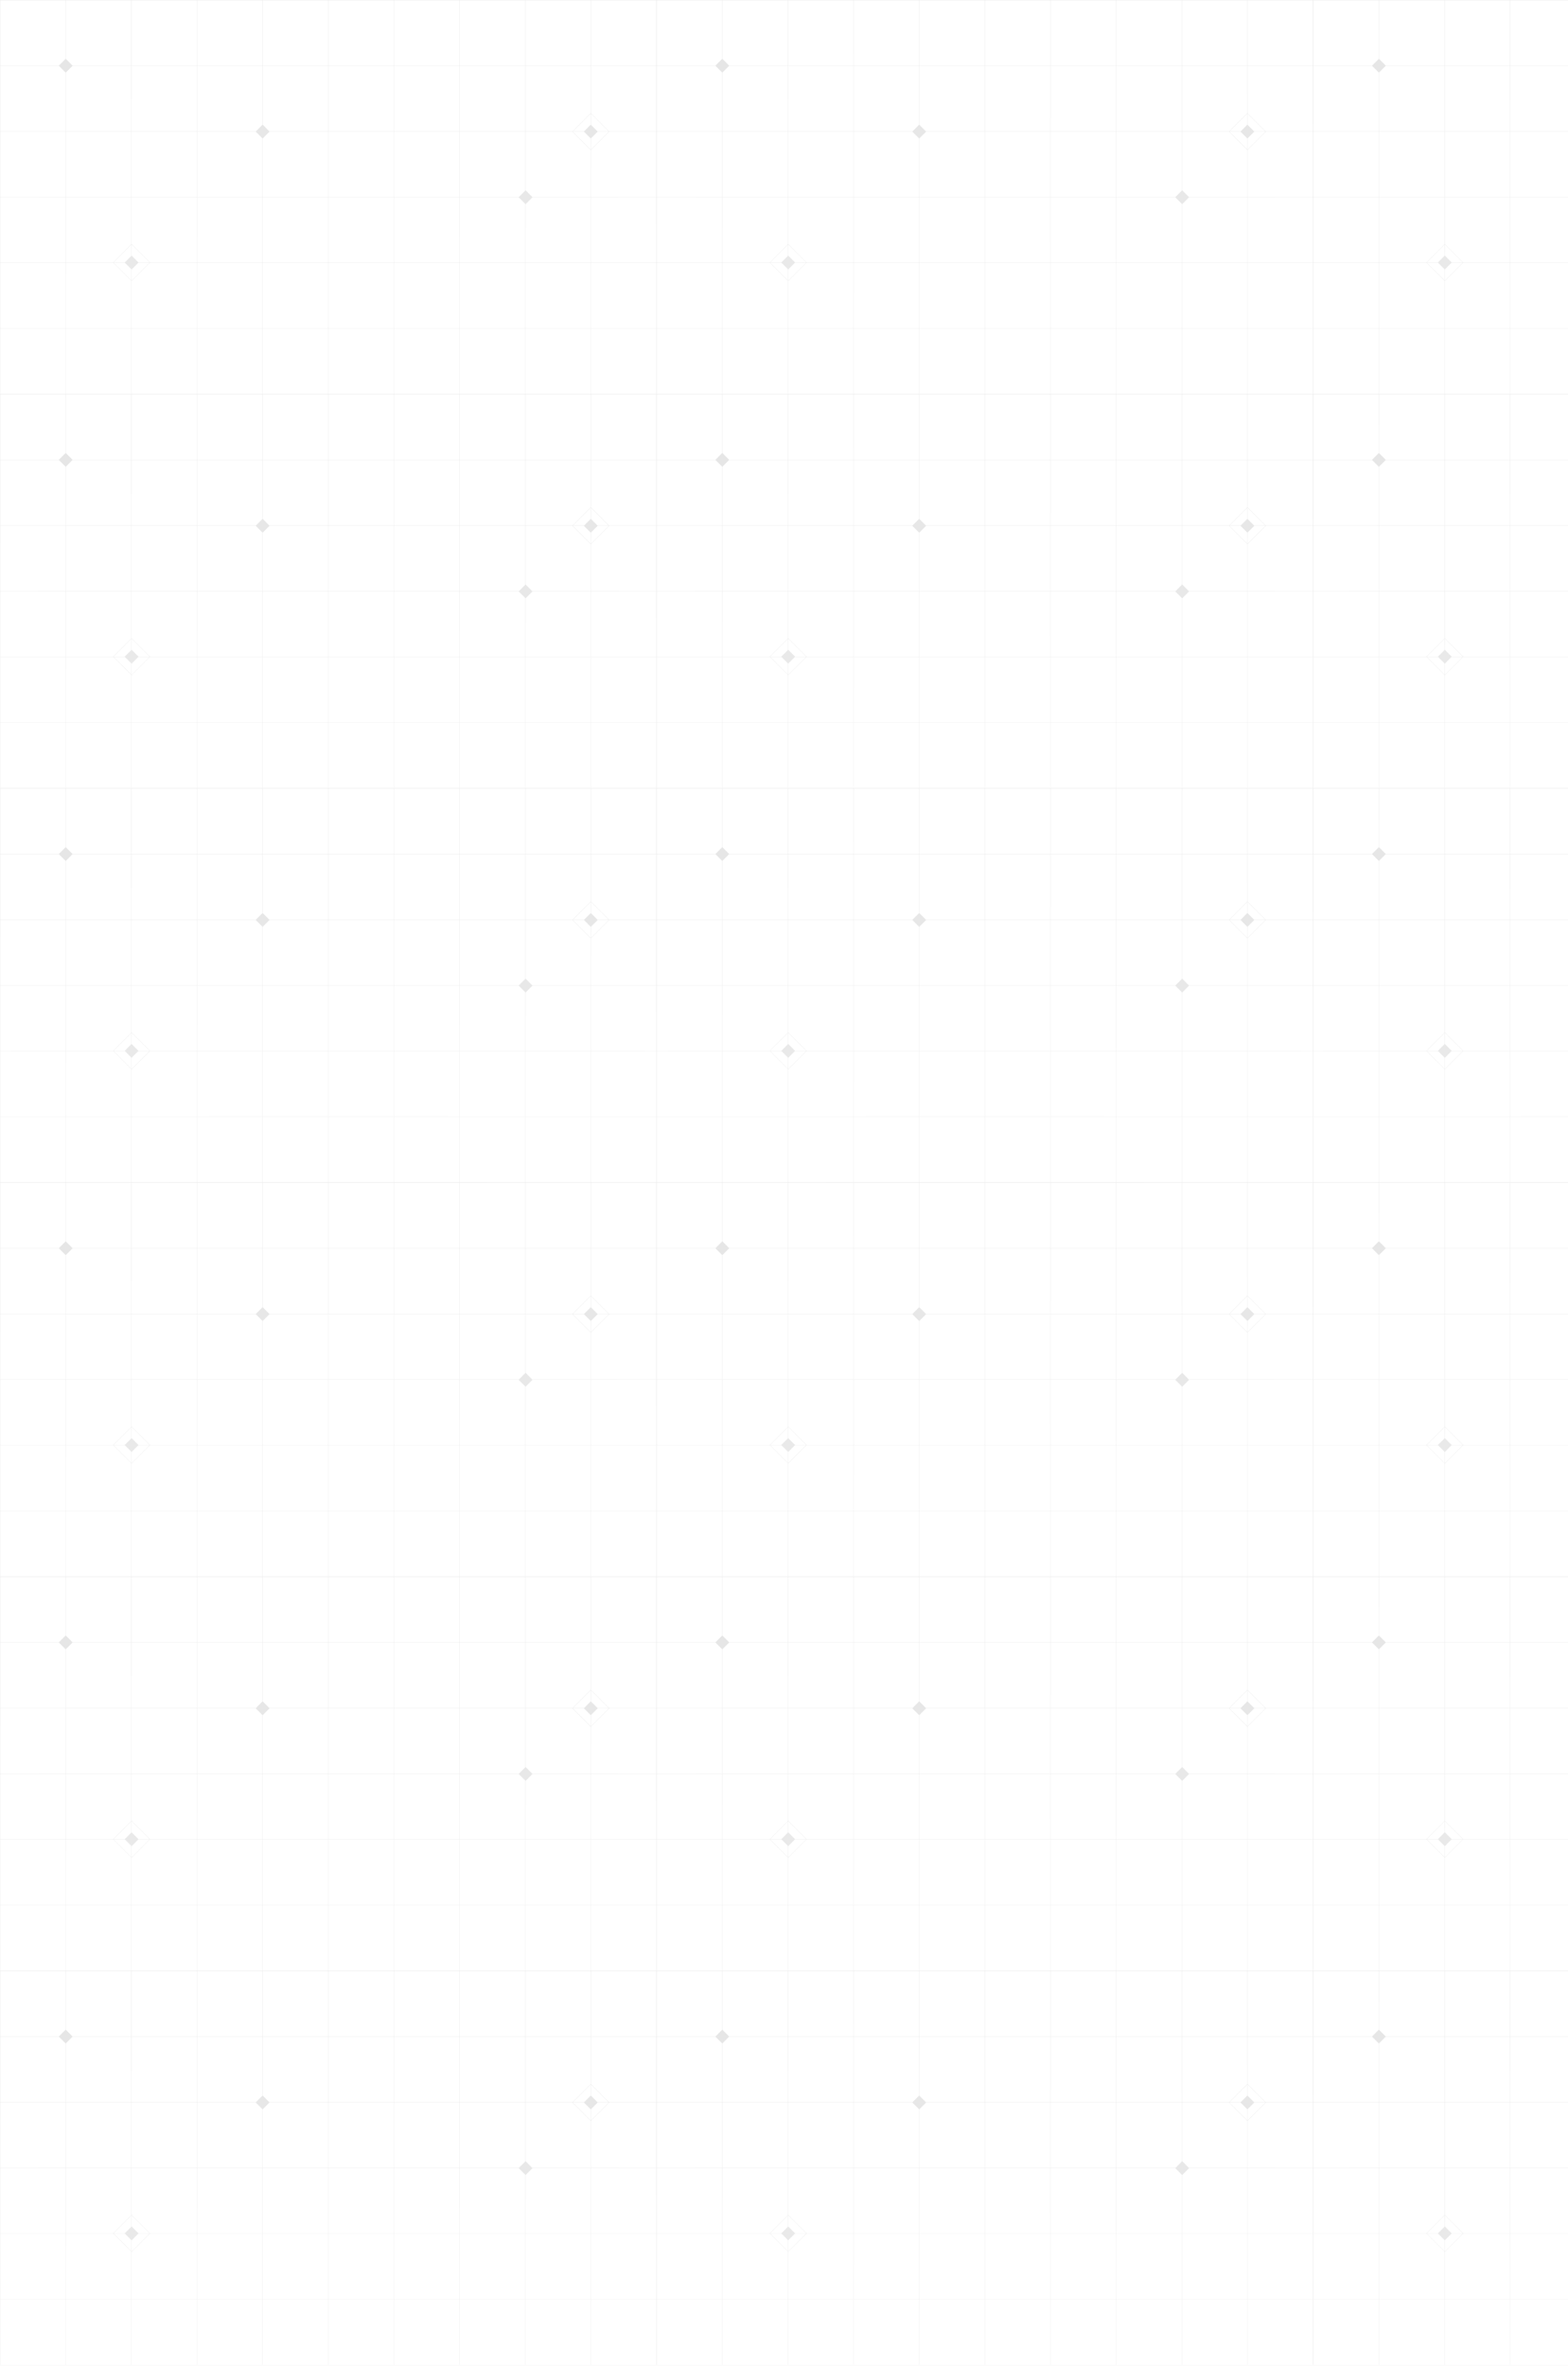 <svg width="1440" height="2172" viewBox="0 0 1440 2172" fill="none" xmlns="http://www.w3.org/2000/svg">
<g opacity="0.2">
<path fill-rule="evenodd" clip-rule="evenodd" d="M60.247 0.211H0.211V60.247H54.028L60.247 54.028V0.211ZM66.633 60.247L60.493 54.108V0.211H120.53V60.247H66.633ZM60.493 66.541L66.541 60.493H120.53V120.53H60.493V66.541ZM54.119 60.493L60.247 66.622V120.53H0.211V60.493H54.119ZM0 0V60.282V60.458V120.565V120.741V180.847V181.023V241.13V241.305V301.412V301.588V361.87H60.282H60.458H120.565H120.741H180.847H181.023H241.13H241.305H301.412H301.588H361.694H361.87H421.977H422.153H482.259H482.435H542.542H542.717H603L603 301.588V241.305V241.13V180.847V120.741V60.458V60.282V0H542.717H542.542H482.435H482.259H422.153H421.977H361.87H361.694H301.588H301.412H241.305H241.13H181.023H180.847H120.741H120.565H60.458H60.282H0ZM120.776 0.211H180.812V60.247H120.776V0.211ZM241.094 0.211H181.058V60.247H241.094V0.211ZM241.341 0.211H301.377V60.247H241.341V0.211ZM361.659 0.211H301.623V60.247H361.659V0.211ZM361.905 0.211H421.942V60.247H361.905V0.211ZM482.224 0.211H422.188V60.247H482.224V0.211ZM482.47 0.211H542.506V60.247H482.47V0.211ZM602.789 0.211H542.753V60.247H602.789V0.211ZM120.776 60.493H180.812V120.53H120.776V60.493ZM241.094 60.493H181.058V120.53H235.056L241.094 114.491V60.493ZM247.283 120.53L241.341 114.588V60.493H301.377V120.53H247.283ZM241.341 127.005L247.549 120.796L247.529 120.776H301.377V180.812H241.341V127.005ZM234.81 120.776L234.789 120.796L241.094 127.102V180.812H181.058V120.776H234.81ZM361.659 60.493H301.623V120.53H361.659V60.493ZM361.905 60.493H421.942V120.53H361.905V60.493ZM482.224 60.493H422.188V120.53H482.224V60.493ZM482.47 60.493H542.506V103.874L542.405 103.976L525.85 120.53H482.47V60.493ZM525.605 120.776H482.47V174.897L482.672 174.696L488.788 180.812H542.507V137.719L542.405 137.617L525.747 120.959L525.584 120.796L525.605 120.776ZM542.507 137.393L525.91 120.796L525.93 120.776H536.208L536.187 120.796L542.507 127.115V137.393ZM542.753 137.595V180.812H602.789V120.776H559.53L559.551 120.796L559.388 120.959L542.753 137.595ZM559.205 120.776L559.225 120.796L542.753 137.269V126.991L548.948 120.796L548.927 120.776H559.205ZM559.285 120.53H602.789V60.493H542.753V103.998L559.285 120.53ZM542.753 104.324L558.959 120.53H548.681L542.753 114.601V104.324ZM542.506 104.199L526.176 120.53H536.454L542.506 114.477V104.199ZM482.47 187.254L482.672 187.456L489.052 181.076L489.034 181.058H542.506V241.094H482.47V187.254ZM476.31 181.058L476.292 181.076L482.224 187.008V241.094H422.188V181.058H476.31ZM482.224 175.144L476.556 180.812H422.188V120.776H482.224V175.144ZM0.211 120.776H60.247V180.812H0.211V120.776ZM120.53 120.776H60.493V180.812H120.53V120.776ZM120.776 120.776H180.812V180.812H120.776V120.776ZM361.659 120.776H301.623V180.812H361.659V120.776ZM361.905 120.776H421.942V180.812H361.905V120.776ZM0.211 181.058H60.247V241.094H0.211V181.058ZM120.53 181.058H60.493V241.094H103.941L103.863 241.016L104.026 240.853L120.53 224.35V181.058ZM120.53 224.676L104.189 241.016L104.267 241.094H114.545L114.467 241.016L120.53 234.953V224.676ZM120.776 234.708V224.43L120.847 224.359L137.505 241.016L137.426 241.094H127.149L127.227 241.016L120.847 234.636L120.776 234.708ZM120.776 247.325L120.847 247.396L126.903 241.341H137.18L120.847 257.674L120.776 257.603V247.325ZM114.791 241.341L120.53 247.079V257.357L104.513 241.341H114.791ZM104.187 241.341H60.493V301.377H120.53V257.683L104.187 241.341ZM120.776 257.929V301.377H180.812V241.341H137.506L121.01 257.837L120.847 258L120.776 257.929ZM137.752 241.094H180.812V181.058H120.776V224.104L120.847 224.033L121.01 224.196L137.667 240.853L137.83 241.016L137.752 241.094ZM241.094 181.058H181.058V241.094H241.094V181.058ZM241.341 181.058H301.377V241.094H241.341V181.058ZM361.659 181.058H301.623V241.094H361.659V181.058ZM361.905 181.058H421.942V241.094H361.905V181.058ZM602.789 181.058H542.753V241.094H602.789V181.058ZM0.211 241.341H60.247V301.377H0.211V241.341ZM241.094 241.341H181.058V301.377H241.094V241.341ZM241.341 241.341H301.377V301.377H241.341V241.341ZM361.659 241.341H301.623V301.377H361.659V241.341ZM361.905 241.341H421.942V301.377H361.905V241.341ZM482.224 241.341H422.188V301.377H482.224V241.341ZM482.47 241.341H542.506V301.377H482.47V241.341ZM602.789 241.341H542.753V301.377H602.789V241.341ZM0.211 301.623H60.247V361.659H0.211V301.623ZM120.53 301.623H60.493V361.659H120.53V301.623ZM120.776 301.623H180.812V361.659H120.776V301.623ZM241.094 301.623H181.058V361.659H241.094V301.623ZM241.341 301.623H301.377V361.659H241.341V301.623ZM361.659 301.623H301.623V361.659H361.659V301.623ZM361.905 301.623H421.942V361.659H361.905V301.623ZM482.224 301.623H422.188V361.659H482.224V301.623ZM482.47 301.623H542.506V361.659H482.47V301.623ZM602.789 301.623H542.753V361.659H602.789V301.623Z" fill="url(#paint0_radial_819_9235)" fill-opacity="0.6"/>
<path fill-rule="evenodd" clip-rule="evenodd" d="M60.247 362.081H0.211V422.118H54.028L60.247 415.898V362.081ZM66.633 422.118L60.493 415.978V362.081H120.53V422.118H66.633ZM60.493 428.412L66.541 422.364H120.53V482.4H60.493V428.412ZM54.119 422.364L60.247 428.492V482.4H0.211V422.364H54.119ZM0 361.87V422.153V422.328V482.435V482.611V542.717V542.893V603V603.176V663.282V663.458V723.741H60.282H60.458H120.565H120.741H180.847H181.023H241.13H241.305H301.412H301.588H361.694H361.87H421.977H422.153H482.259H482.435H542.542H542.717H603L603 663.458V603.176V603V542.717V482.611V422.328V422.153V361.87H542.717H542.542H482.435H482.259H422.153H421.977H361.87H361.694H301.588H301.412H241.305H241.13H181.023H180.847H120.741H120.565H60.458H60.282H0ZM120.776 362.081H180.812V422.118H120.776V362.081ZM241.094 362.081H181.058V422.118H241.094V362.081ZM241.341 362.081H301.377V422.118H241.341V362.081ZM361.659 362.081H301.623V422.118H361.659V362.081ZM361.905 362.081H421.942V422.118H361.905V362.081ZM482.224 362.081H422.188V422.118H482.224V362.081ZM482.47 362.081H542.506V422.118H482.47V362.081ZM602.789 362.081H542.753V422.118H602.789V362.081ZM120.776 422.364H180.812V482.4H120.776V422.364ZM241.094 422.364H181.058V482.4H235.056L241.094 476.361V422.364ZM247.283 482.4L241.341 476.458V422.364H301.377V482.4H247.283ZM241.341 488.875L247.549 482.667L247.529 482.646H301.377V542.682H241.341V488.875ZM234.81 482.646L234.789 482.667L241.094 488.972V542.682H181.058V482.646H234.81ZM361.659 422.364H301.623V482.4H361.659V422.364ZM361.905 422.364H421.942V482.4H361.905V422.364ZM482.224 422.364H422.188V482.4H482.224V422.364ZM482.47 422.364H542.506V465.744L542.405 465.846L525.85 482.4H482.47V422.364ZM525.605 482.646H482.47V536.768L482.672 536.566L488.788 542.682H542.507V499.589L542.405 499.487L525.747 482.829L525.584 482.667L525.605 482.646ZM542.507 499.263L525.91 482.667L525.93 482.646H536.208L536.187 482.667L542.507 488.986V499.263ZM542.753 499.465V542.682H602.789V482.646H559.53L559.551 482.667L559.388 482.829L542.753 499.465ZM559.205 482.646L559.225 482.667L542.753 499.139V488.862L548.948 482.667L548.927 482.646H559.205ZM559.285 482.4H602.789V422.364H542.753V465.868L559.285 482.4ZM542.753 466.194L558.959 482.4H548.681L542.753 476.472V466.194ZM542.506 466.07L526.176 482.4H536.454L542.506 476.348V466.07ZM482.47 549.124L482.672 549.326L489.052 542.946L489.034 542.928H542.506V602.965H482.47V549.124ZM476.31 542.928L476.292 542.946L482.224 548.879V602.965H422.188V542.928H476.31ZM482.224 537.014L476.556 542.682H422.188V482.646H482.224V537.014ZM0.211 482.646H60.247V542.682H0.211V482.646ZM120.53 482.646H60.493V542.682H120.53V482.646ZM120.776 482.646H180.812V542.682H120.776V482.646ZM361.659 482.646H301.623V542.682H361.659V482.646ZM361.905 482.646H421.942V542.682H361.905V482.646ZM0.211 542.928H60.247V602.965H0.211V542.928ZM120.53 542.928H60.493V602.965H103.941L103.863 602.887L104.026 602.724L120.53 586.22V542.928ZM120.53 586.546L104.189 602.887L104.267 602.965H114.545L114.467 602.887L120.53 596.824V586.546ZM120.776 596.578V586.3L120.847 586.229L137.505 602.887L137.426 602.965H127.149L127.227 602.887L120.847 596.507L120.776 596.578ZM120.776 609.196L120.847 609.267L126.903 603.211H137.18L120.847 619.544L120.776 619.473V609.196ZM114.791 603.211L120.53 608.95V619.227L104.513 603.211H114.791ZM104.187 603.211H60.493V663.247H120.53V619.553L104.187 603.211ZM120.776 619.799V663.247H180.812V603.211H137.506L121.01 619.707L120.847 619.87L120.776 619.799ZM137.752 602.965H180.812V542.928H120.776V585.974L120.847 585.903L121.01 586.066L137.667 602.724L137.83 602.887L137.752 602.965ZM241.094 542.928H181.058V602.965H241.094V542.928ZM241.341 542.928H301.377V602.965H241.341V542.928ZM361.659 542.928H301.623V602.965H361.659V542.928ZM361.905 542.928H421.942V602.965H361.905V542.928ZM602.789 542.928H542.753V602.965H602.789V542.928ZM0.211 603.211H60.247V663.247H0.211V603.211ZM241.094 603.211H181.058V663.247H241.094V603.211ZM241.341 603.211H301.377V663.247H241.341V603.211ZM361.659 603.211H301.623V663.247H361.659V603.211ZM361.905 603.211H421.942V663.247H361.905V603.211ZM482.224 603.211H422.188V663.247H482.224V603.211ZM482.47 603.211H542.506V663.247H482.47V603.211ZM602.789 603.211H542.753V663.247H602.789V603.211ZM0.211 663.493H60.247V723.53H0.211V663.493ZM120.53 663.493H60.493V723.53H120.53V663.493ZM120.776 663.493H180.812V723.53H120.776V663.493ZM241.094 663.493H181.058V723.53H241.094V663.493ZM241.341 663.493H301.377V723.53H241.341V663.493ZM361.659 663.493H301.623V723.53H361.659V663.493ZM361.905 663.493H421.942V723.53H361.905V663.493ZM482.224 663.493H422.188V723.53H482.224V663.493ZM482.47 663.493H542.506V723.53H482.47V663.493ZM602.789 663.493H542.753V723.53H602.789V663.493Z" fill="url(#paint1_radial_819_9235)" fill-opacity="0.6"/>
<path fill-rule="evenodd" clip-rule="evenodd" d="M60.247 723.952H0.211V783.988H54.028L60.247 777.768V723.952ZM66.633 783.988L60.493 777.848V723.952H120.53V783.988H66.633ZM60.493 790.282L66.541 784.234H120.53V844.27H60.493V790.282ZM54.119 784.234L60.247 790.362V844.27H0.211V784.234H54.119ZM0 723.741V784.023V784.199V844.305V844.481V904.588V904.763V964.87V965.046V1025.15V1025.33V1085.61H60.282H60.458H120.565H120.741H180.847H181.023H241.13H241.305H301.412H301.588H361.694H361.87H421.977H422.153H482.259H482.435H542.542H542.717H603L603 1025.33V965.046V964.87V904.588V844.481V784.199V784.023V723.741H542.717H542.542H482.435H482.259H422.153H421.977H361.87H361.694H301.588H301.412H241.305H241.13H181.023H180.847H120.741H120.565H60.458H60.282H0ZM120.776 723.952H180.812V783.988H120.776V723.952ZM241.094 723.952H181.058V783.988H241.094V723.952ZM241.341 723.952H301.377V783.988H241.341V723.952ZM361.659 723.952H301.623V783.988H361.659V723.952ZM361.905 723.952H421.942V783.988H361.905V723.952ZM482.224 723.952H422.188V783.988H482.224V723.952ZM482.47 723.952H542.506V783.988H482.47V723.952ZM602.789 723.952H542.753V783.988H602.789V723.952ZM120.776 784.234H180.812V844.27H120.776V784.234ZM241.094 784.234H181.058V844.27H235.056L241.094 838.231V784.234ZM247.283 844.27L241.341 838.328V784.234H301.377V844.27H247.283ZM241.341 850.745L247.549 844.537L247.529 844.516H301.377V904.553H241.341V850.745ZM234.81 844.516L234.789 844.537L241.094 850.842V904.553H181.058V844.516H234.81ZM361.659 784.234H301.623V844.27H361.659V784.234ZM361.905 784.234H421.942V844.27H361.905V784.234ZM482.224 784.234H422.188V844.27H482.224V784.234ZM482.47 784.234H542.506V827.614L542.405 827.716L525.85 844.27H482.47V784.234ZM525.605 844.516H482.47V898.638L482.672 898.436L488.788 904.553H542.507V861.459L542.405 861.357L525.747 844.7L525.584 844.537L525.605 844.516ZM542.507 861.134L525.91 844.537L525.93 844.516H536.208L536.187 844.537L542.507 850.856V861.134ZM542.753 861.335V904.553H602.789V844.516H559.53L559.551 844.537L559.388 844.7L542.753 861.335ZM559.205 844.516L559.225 844.537L542.753 861.009V850.732L548.948 844.537L548.927 844.516H559.205ZM559.285 844.27H602.789V784.234H542.753V827.739L559.285 844.27ZM542.753 828.064L558.959 844.27H548.681L542.753 838.342V828.064ZM542.506 827.94L526.176 844.27H536.454L542.506 838.218V827.94ZM482.47 910.995L482.672 911.197L489.052 904.816L489.034 904.799H542.506V964.835H482.47V910.995ZM476.31 904.799L476.292 904.816L482.224 910.749V964.835H422.188V904.799H476.31ZM482.224 898.884L476.556 904.553H422.188V844.516H482.224V898.884ZM0.211 844.516H60.247V904.553H0.211V844.516ZM120.53 844.516H60.493V904.553H120.53V844.516ZM120.776 844.516H180.812V904.553H120.776V844.516ZM361.659 844.516H301.623V904.553H361.659V844.516ZM361.905 844.516H421.942V904.553H361.905V844.516ZM0.211 904.799H60.247V964.835H0.211V904.799ZM120.53 904.799H60.493V964.835H103.941L103.863 964.757L104.026 964.594L120.53 948.091V904.799ZM120.53 948.416L104.189 964.757L104.267 964.835H114.545L114.467 964.757L120.53 958.694V948.416ZM120.776 958.448V948.17L120.847 948.099L137.505 964.757L137.426 964.835H127.149L127.227 964.757L120.847 958.377L120.776 958.448ZM120.776 971.066L120.847 971.137L126.903 965.081H137.18L120.847 981.415L120.776 981.344V971.066ZM114.791 965.081L120.53 970.82V981.098L104.513 965.081H114.791ZM104.187 965.081H60.493V1025.12H120.53V981.423L104.187 965.081ZM120.776 981.669V1025.12H180.812V965.081H137.506L121.01 981.578L120.847 981.741L120.776 981.669ZM137.752 964.835H180.812V904.799H120.776V947.845L120.847 947.773L121.01 947.936L137.667 964.594L137.83 964.757L137.752 964.835ZM241.094 904.799H181.058V964.835H241.094V904.799ZM241.341 904.799H301.377V964.835H241.341V904.799ZM361.659 904.799H301.623V964.835H361.659V904.799ZM361.905 904.799H421.942V964.835H361.905V904.799ZM602.789 904.799H542.753V964.835H602.789V904.799ZM0.211 965.081H60.247V1025.12H0.211V965.081ZM241.094 965.081H181.058V1025.12H241.094V965.081ZM241.341 965.081H301.377V1025.12H241.341V965.081ZM361.659 965.081H301.623V1025.12H361.659V965.081ZM361.905 965.081H421.942V1025.12H361.905V965.081ZM482.224 965.081H422.188V1025.12H482.224V965.081ZM482.47 965.081H542.506V1025.12H482.47V965.081ZM602.789 965.081H542.753V1025.12H602.789V965.081ZM0.211 1025.36H60.247V1085.4H0.211V1025.36ZM120.53 1025.36H60.493V1085.4H120.53V1025.36ZM120.776 1025.36H180.812V1085.4H120.776V1025.36ZM241.094 1025.36H181.058V1085.4H241.094V1025.36ZM241.341 1025.36H301.377V1085.4H241.341V1025.36ZM361.659 1025.36H301.623V1085.4H361.659V1025.36ZM361.905 1025.36H421.942V1085.4H361.905V1025.36ZM482.224 1025.36H422.188V1085.4H482.224V1025.36ZM482.47 1025.36H542.506V1085.4H482.47V1025.36ZM602.789 1025.36H542.753V1085.4H602.789V1025.36Z" fill="url(#paint2_radial_819_9235)" fill-opacity="0.6"/>
<path fill-rule="evenodd" clip-rule="evenodd" d="M60.247 1085.82H0.211V1145.86H54.028L60.247 1139.64V1085.82ZM66.633 1145.86L60.493 1139.72V1085.82H120.53V1145.86H66.633ZM60.493 1152.15L66.541 1146.1H120.53V1206.14H60.493V1152.15ZM54.119 1146.1L60.247 1152.23V1206.14H0.211V1146.1H54.119ZM0 1085.61V1145.89V1146.07V1206.18V1206.35V1266.46V1266.63V1326.74V1326.92V1387.02V1387.2V1447.48H60.282H60.458H120.565H120.741H180.847H181.023H241.13H241.305H301.412H301.588H361.694H361.87H421.977H422.153H482.259H482.435H542.542H542.717H603L603 1387.2V1326.92V1326.74V1266.46V1206.35V1146.07V1145.89V1085.61H542.717H542.542H482.435H482.259H422.153H421.977H361.87H361.694H301.588H301.412H241.305H241.13H181.023H180.847H120.741H120.565H60.458H60.282H0ZM120.776 1085.82H180.812V1145.86H120.776V1085.82ZM241.094 1085.82H181.058V1145.86H241.094V1085.82ZM241.341 1085.82H301.377V1145.86H241.341V1085.82ZM361.659 1085.82H301.623V1145.86H361.659V1085.82ZM361.905 1085.82H421.942V1145.86H361.905V1085.82ZM482.224 1085.82H422.188V1145.86H482.224V1085.82ZM482.47 1085.82H542.506V1145.86H482.47V1085.82ZM602.789 1085.82H542.753V1145.86H602.789V1085.82ZM120.776 1146.1H180.812V1206.14H120.776V1146.1ZM241.094 1146.1H181.058V1206.14H235.056L241.094 1200.1V1146.1ZM247.283 1206.14L241.341 1200.2V1146.1H301.377V1206.14H247.283ZM241.341 1212.62L247.549 1206.41L247.529 1206.39H301.377V1266.42H241.341V1212.62ZM234.81 1206.39L234.789 1206.41L241.094 1212.71V1266.42H181.058V1206.39H234.81ZM361.659 1146.1H301.623V1206.14H361.659V1146.1ZM361.905 1146.1H421.942V1206.14H361.905V1146.1ZM482.224 1146.1H422.188V1206.14H482.224V1146.1ZM482.47 1146.1H542.506V1189.48L542.405 1189.59L525.85 1206.14H482.47V1146.1ZM525.605 1206.39H482.47V1260.51L482.672 1260.31L488.788 1266.42H542.507V1223.33L542.405 1223.23L525.747 1206.57L525.584 1206.41L525.605 1206.39ZM542.507 1223L525.91 1206.41L525.93 1206.39H536.208L536.187 1206.41L542.507 1212.73V1223ZM542.753 1223.21V1266.42H602.789V1206.39H559.53L559.551 1206.41L559.388 1206.57L542.753 1223.21ZM559.205 1206.39L559.225 1206.41L542.753 1222.88V1212.6L548.948 1206.41L548.927 1206.39H559.205ZM559.285 1206.14H602.789V1146.1H542.753V1189.61L559.285 1206.14ZM542.753 1189.93L558.959 1206.14H548.681L542.753 1200.21V1189.93ZM542.506 1189.81L526.176 1206.14H536.454L542.506 1200.09V1189.81ZM482.47 1272.86L482.672 1273.07L489.052 1266.69L489.034 1266.67H542.506V1326.71H482.47V1272.86ZM476.31 1266.67L476.292 1266.69L482.224 1272.62V1326.71H422.188V1266.67H476.31ZM482.224 1260.75L476.556 1266.42H422.188V1206.39H482.224V1260.75ZM0.211 1206.39H60.247V1266.42H0.211V1206.39ZM120.53 1206.39H60.493V1266.42H120.53V1206.39ZM120.776 1206.39H180.812V1266.42H120.776V1206.39ZM361.659 1206.39H301.623V1266.42H361.659V1206.39ZM361.905 1206.39H421.942V1266.42H361.905V1206.39ZM0.211 1266.67H60.247V1326.71H0.211V1266.67ZM120.53 1266.67H60.493V1326.71H103.941L103.863 1326.63L104.026 1326.46L120.53 1309.96V1266.67ZM120.53 1310.29L104.189 1326.63L104.267 1326.71H114.545L114.467 1326.63L120.53 1320.56V1310.29ZM120.776 1320.32V1310.04L120.847 1309.97L137.505 1326.63L137.426 1326.71H127.149L127.227 1326.63L120.847 1320.25L120.776 1320.32ZM120.776 1332.94L120.847 1333.01L126.903 1326.95H137.18L120.847 1343.28L120.776 1343.21V1332.94ZM114.791 1326.95L120.53 1332.69V1342.97L104.513 1326.95H114.791ZM104.187 1326.95H60.493V1386.99H120.53V1343.29L104.187 1326.95ZM120.776 1343.54V1386.99H180.812V1326.95H137.506L121.01 1343.45L120.847 1343.61L120.776 1343.54ZM137.752 1326.71H180.812V1266.67H120.776V1309.71L120.847 1309.64L121.01 1309.81L137.667 1326.46L137.83 1326.63L137.752 1326.71ZM241.094 1266.67H181.058V1326.71H241.094V1266.67ZM241.341 1266.67H301.377V1326.71H241.341V1266.67ZM361.659 1266.67H301.623V1326.71H361.659V1266.67ZM361.905 1266.67H421.942V1326.71H361.905V1266.67ZM602.789 1266.67H542.753V1326.71H602.789V1266.67ZM0.211 1326.95H60.247V1386.99H0.211V1326.95ZM241.094 1326.95H181.058V1386.99H241.094V1326.95ZM241.341 1326.95H301.377V1386.99H241.341V1326.95ZM361.659 1326.95H301.623V1386.99H361.659V1326.95ZM361.905 1326.95H421.942V1386.99H361.905V1326.95ZM482.224 1326.95H422.188V1386.99H482.224V1326.95ZM482.47 1326.95H542.506V1386.99H482.47V1326.95ZM602.789 1326.95H542.753V1386.99H602.789V1326.95ZM0.211 1387.23H60.247V1447.27H0.211V1387.23ZM120.53 1387.23H60.493V1447.27H120.53V1387.23ZM120.776 1387.23H180.812V1447.27H120.776V1387.23ZM241.094 1387.23H181.058V1447.27H241.094V1387.23ZM241.341 1387.23H301.377V1447.27H241.341V1387.23ZM361.659 1387.23H301.623V1447.27H361.659V1387.23ZM361.905 1387.23H421.942V1447.27H361.905V1387.23ZM482.224 1387.23H422.188V1447.27H482.224V1387.23ZM482.47 1387.23H542.506V1447.27H482.47V1387.23ZM602.789 1387.23H542.753V1447.27H602.789V1387.23Z" fill="url(#paint3_radial_819_9235)" fill-opacity="0.6"/>
<path fill-rule="evenodd" clip-rule="evenodd" d="M60.247 1447.69H0.211V1507.73H54.028L60.247 1501.51V1447.69ZM66.633 1507.73L60.493 1501.59V1447.69H120.53V1507.73H66.633ZM60.493 1514.02L66.541 1507.97H120.53V1568.01H60.493V1514.02ZM54.119 1507.97L60.247 1514.1V1568.01H0.211V1507.97H54.119ZM0 1447.48V1507.76V1507.94V1568.05V1568.22V1628.33V1628.5V1688.61V1688.79V1748.89V1749.07V1809.35H60.282H60.458H120.565H120.741H180.847H181.023H241.13H241.305H301.412H301.588H361.694H361.87H421.977H422.153H482.259H482.435H542.542H542.717H603L603 1749.07V1688.79V1688.61V1628.33V1568.22V1507.94V1507.76V1447.48H542.717H542.542H482.435H482.259H422.153H421.977H361.87H361.694H301.588H301.412H241.305H241.13H181.023H180.847H120.741H120.565H60.458H60.282H0ZM120.776 1447.69H180.812V1507.73H120.776V1447.69ZM241.094 1447.69H181.058V1507.73H241.094V1447.69ZM241.341 1447.69H301.377V1507.73H241.341V1447.69ZM361.659 1447.69H301.623V1507.73H361.659V1447.69ZM361.905 1447.69H421.942V1507.73H361.905V1447.69ZM482.224 1447.69H422.188V1507.73H482.224V1447.69ZM482.47 1447.69H542.506V1507.73H482.47V1447.69ZM602.789 1447.69H542.753V1507.73H602.789V1447.69ZM120.776 1507.97H180.812V1568.01H120.776V1507.97ZM241.094 1507.97H181.058V1568.01H235.056L241.094 1561.97V1507.97ZM247.283 1568.01L241.341 1562.07V1507.97H301.377V1568.01H247.283ZM241.341 1574.49L247.549 1568.28L247.529 1568.26H301.377V1628.29H241.341V1574.49ZM234.81 1568.26L234.789 1568.28L241.094 1574.58V1628.29H181.058V1568.26H234.81ZM361.659 1507.97H301.623V1568.01H361.659V1507.97ZM361.905 1507.97H421.942V1568.01H361.905V1507.97ZM482.224 1507.97H422.188V1568.01H482.224V1507.97ZM482.47 1507.97H542.506V1551.35L542.405 1551.46L525.85 1568.01H482.47V1507.97ZM525.605 1568.26H482.47V1622.38L482.672 1622.18L488.788 1628.29H542.507V1585.2L542.405 1585.1L525.747 1568.44L525.584 1568.28L525.605 1568.26ZM542.507 1584.87L525.91 1568.28L525.93 1568.26H536.208L536.187 1568.28L542.507 1574.6V1584.87ZM542.753 1585.08V1628.29H602.789V1568.26H559.53L559.551 1568.28L559.388 1568.44L542.753 1585.08ZM559.205 1568.26L559.225 1568.28L542.753 1584.75V1574.47L548.948 1568.28L548.927 1568.26H559.205ZM559.285 1568.01H602.789V1507.97H542.753V1551.48L559.285 1568.01ZM542.753 1551.8L558.959 1568.01H548.681L542.753 1562.08V1551.8ZM542.506 1551.68L526.176 1568.01H536.454L542.506 1561.96V1551.68ZM482.47 1634.74L482.672 1634.94L489.052 1628.56L489.034 1628.54H542.506V1688.58H482.47V1634.74ZM476.31 1628.54L476.292 1628.56L482.224 1634.49V1688.58H422.188V1628.54H476.31ZM482.224 1622.62L476.556 1628.29H422.188V1568.26H482.224V1622.62ZM0.211 1568.26H60.247V1628.29H0.211V1568.26ZM120.53 1568.26H60.493V1628.29H120.53V1568.26ZM120.776 1568.26H180.812V1628.29H120.776V1568.26ZM361.659 1568.26H301.623V1628.29H361.659V1568.26ZM361.905 1568.26H421.942V1628.29H361.905V1568.26ZM0.211 1628.54H60.247V1688.58H0.211V1628.54ZM120.53 1628.54H60.493V1688.58H103.941L103.863 1688.5L104.026 1688.33L120.53 1671.83V1628.54ZM120.53 1672.16L104.189 1688.5L104.267 1688.58H114.545L114.467 1688.5L120.53 1682.43V1672.16ZM120.776 1682.19V1671.91L120.847 1671.84L137.505 1688.5L137.426 1688.58H127.149L127.227 1688.5L120.847 1682.12L120.776 1682.19ZM120.776 1694.81L120.847 1694.88L126.903 1688.82H137.18L120.847 1705.16L120.776 1705.08V1694.81ZM114.791 1688.82L120.53 1694.56V1704.84L104.513 1688.82H114.791ZM104.187 1688.82H60.493V1748.86H120.53V1705.16L104.187 1688.82ZM120.776 1705.41V1748.86H180.812V1688.82H137.506L121.01 1705.32L120.847 1705.48L120.776 1705.41ZM137.752 1688.58H180.812V1628.54H120.776V1671.59L120.847 1671.51L121.01 1671.68L137.667 1688.33L137.83 1688.5L137.752 1688.58ZM241.094 1628.54H181.058V1688.58H241.094V1628.54ZM241.341 1628.54H301.377V1688.58H241.341V1628.54ZM361.659 1628.54H301.623V1688.58H361.659V1628.54ZM361.905 1628.54H421.942V1688.58H361.905V1628.54ZM602.789 1628.54H542.753V1688.58H602.789V1628.54ZM0.211 1688.82H60.247V1748.86H0.211V1688.82ZM241.094 1688.82H181.058V1748.86H241.094V1688.82ZM241.341 1688.82H301.377V1748.86H241.341V1688.82ZM361.659 1688.82H301.623V1748.86H361.659V1688.82ZM361.905 1688.82H421.942V1748.86H361.905V1688.82ZM482.224 1688.82H422.188V1748.86H482.224V1688.82ZM482.47 1688.82H542.506V1748.86H482.47V1688.82ZM602.789 1688.82H542.753V1748.86H602.789V1688.82ZM0.211 1749.1H60.247V1809.14H0.211V1749.1ZM120.53 1749.1H60.493V1809.14H120.53V1749.1ZM120.776 1749.1H180.812V1809.14H120.776V1749.1ZM241.094 1749.1H181.058V1809.14H241.094V1749.1ZM241.341 1749.1H301.377V1809.14H241.341V1749.1ZM361.659 1749.1H301.623V1809.14H361.659V1749.1ZM361.905 1749.1H421.942V1809.14H361.905V1749.1ZM482.224 1749.1H422.188V1809.14H482.224V1749.1ZM482.47 1749.1H542.506V1809.14H482.47V1749.1ZM602.789 1749.1H542.753V1809.14H602.789V1749.1Z" fill="url(#paint4_radial_819_9235)" fill-opacity="0.6"/>
<path fill-rule="evenodd" clip-rule="evenodd" d="M60.247 1809.56H0.211V1869.6H54.028L60.247 1863.38V1809.56ZM66.633 1869.6L60.493 1863.46V1809.56H120.53V1869.6H66.633ZM60.493 1875.89L66.541 1869.84H120.53V1929.88H60.493V1875.89ZM54.119 1869.84L60.247 1875.97V1929.88H0.211V1869.84H54.119ZM0 1809.35V1869.63V1869.81V1929.92V1930.09V1990.2V1990.37V2050.48V2050.66V2110.76V2110.94V2171.22H60.282H60.458H120.565H120.741H180.847H181.023H241.13H241.305H301.412H301.588H361.694H361.87H421.977H422.153H482.259H482.435H542.542H542.717H603L603 2110.94V2050.66V2050.48V1990.2V1930.09V1869.81V1869.63V1809.35H542.717H542.542H482.435H482.259H422.153H421.977H361.87H361.694H301.588H301.412H241.305H241.13H181.023H180.847H120.741H120.565H60.458H60.282H0ZM120.776 1809.56H180.812V1869.6H120.776V1809.56ZM241.094 1809.56H181.058V1869.6H241.094V1809.56ZM241.341 1809.56H301.377V1869.6H241.341V1809.56ZM361.659 1809.56H301.623V1869.6H361.659V1809.56ZM361.905 1809.56H421.942V1869.6H361.905V1809.56ZM482.224 1809.56H422.188V1869.6H482.224V1809.56ZM482.47 1809.56H542.506V1869.6H482.47V1809.56ZM602.789 1809.56H542.753V1869.6H602.789V1809.56ZM120.776 1869.84H180.812V1929.88H120.776V1869.84ZM241.094 1869.84H181.058V1929.88H235.056L241.094 1923.84V1869.84ZM247.283 1929.88L241.341 1923.94V1869.84H301.377V1929.88H247.283ZM241.341 1936.36L247.549 1930.15L247.529 1930.13H301.377V1990.16H241.341V1936.36ZM234.81 1930.13L234.789 1930.15L241.094 1936.45V1990.16H181.058V1930.13H234.81ZM361.659 1869.84H301.623V1929.88H361.659V1869.84ZM361.905 1869.84H421.942V1929.88H361.905V1869.84ZM482.224 1869.84H422.188V1929.88H482.224V1869.84ZM482.47 1869.84H542.506V1913.23L542.405 1913.33L525.85 1929.88H482.47V1869.84ZM525.605 1930.13H482.47V1984.25L482.672 1984.05L488.788 1990.16H542.507V1947.07L542.405 1946.97L525.747 1930.31L525.584 1930.15L525.605 1930.13ZM542.507 1946.74L525.91 1930.15L525.93 1930.13H536.208L536.187 1930.15L542.507 1936.47V1946.74ZM542.753 1946.95V1990.16H602.789V1930.13H559.53L559.551 1930.15L559.388 1930.31L542.753 1946.95ZM559.205 1930.13L559.225 1930.15L542.753 1946.62V1936.34L548.948 1930.15L548.927 1930.13H559.205ZM559.285 1929.88H602.789V1869.84H542.753V1913.35L559.285 1929.88ZM542.753 1913.68L558.959 1929.88H548.681L542.753 1923.95V1913.68ZM542.506 1913.55L526.176 1929.88H536.454L542.506 1923.83V1913.55ZM482.47 1996.61L482.672 1996.81L489.052 1990.43L489.034 1990.41H542.506V2050.45H482.47V1996.61ZM476.31 1990.41L476.292 1990.43L482.224 1996.36V2050.45H422.188V1990.41H476.31ZM482.224 1984.5L476.556 1990.16H422.188V1930.13H482.224V1984.5ZM0.211 1930.13H60.247V1990.16H0.211V1930.13ZM120.53 1930.13H60.493V1990.16H120.53V1930.13ZM120.776 1930.13H180.812V1990.16H120.776V1930.13ZM361.659 1930.13H301.623V1990.16H361.659V1930.13ZM361.905 1930.13H421.942V1990.16H361.905V1930.13ZM0.211 1990.41H60.247V2050.45H0.211V1990.41ZM120.53 1990.41H60.493V2050.45H103.941L103.863 2050.37L104.026 2050.21L120.53 2033.7V1990.41ZM120.53 2034.03L104.189 2050.37L104.267 2050.45H114.545L114.467 2050.37L120.53 2044.31V2034.03ZM120.776 2044.06V2033.78L120.847 2033.71L137.505 2050.37L137.426 2050.45H127.149L127.227 2050.37L120.847 2043.99L120.776 2044.06ZM120.776 2056.68L120.847 2056.75L126.903 2050.69H137.18L120.847 2067.03L120.776 2066.95V2056.68ZM114.791 2050.69L120.53 2056.43V2066.71L104.513 2050.69H114.791ZM104.187 2050.69H60.493V2110.73H120.53V2067.03L104.187 2050.69ZM120.776 2067.28V2110.73H180.812V2050.69H137.506L121.01 2067.19L120.847 2067.35L120.776 2067.28ZM137.752 2050.45H180.812V1990.41H120.776V2033.46L120.847 2033.38L121.01 2033.55L137.667 2050.21L137.83 2050.37L137.752 2050.45ZM241.094 1990.41H181.058V2050.45H241.094V1990.41ZM241.341 1990.41H301.377V2050.45H241.341V1990.41ZM361.659 1990.41H301.623V2050.45H361.659V1990.41ZM361.905 1990.41H421.942V2050.45H361.905V1990.41ZM602.789 1990.41H542.753V2050.45H602.789V1990.41ZM0.211 2050.69H60.247V2110.73H0.211V2050.69ZM241.094 2050.69H181.058V2110.73H241.094V2050.69ZM241.341 2050.69H301.377V2110.73H241.341V2050.69ZM361.659 2050.69H301.623V2110.73H361.659V2050.69ZM361.905 2050.69H421.942V2110.73H361.905V2050.69ZM482.224 2050.69H422.188V2110.73H482.224V2050.69ZM482.47 2050.69H542.506V2110.73H482.47V2050.69ZM602.789 2050.69H542.753V2110.73H602.789V2050.69ZM0.211 2110.97H60.247V2171.01H0.211V2110.97ZM120.53 2110.97H60.493V2171.01H120.53V2110.97ZM120.776 2110.97H180.812V2171.01H120.776V2110.97ZM241.094 2110.97H181.058V2171.01H241.094V2110.97ZM241.341 2110.97H301.377V2171.01H241.341V2110.97ZM361.659 2110.97H301.623V2171.01H361.659V2110.97ZM361.905 2110.97H421.942V2171.01H361.905V2110.97ZM482.224 2110.97H422.188V2171.01H482.224V2110.97ZM482.47 2110.97H542.506V2171.01H482.47V2110.97ZM602.789 2110.97H542.753V2171.01H602.789V2110.97Z" fill="url(#paint5_radial_819_9235)" fill-opacity="0.6"/>
<path fill-rule="evenodd" clip-rule="evenodd" d="M663.247 0.211H603.211V60.247H657.027L663.247 54.028V0.211ZM669.633 60.247L663.493 54.108V0.211H723.53V60.247H669.633ZM663.493 66.541L669.541 60.493H723.53V120.53H663.493V66.541ZM657.119 60.493L663.247 66.622V120.53H603.211V60.493H657.119ZM603 0V60.282V60.458V120.565V120.741V180.847V181.023V241.13V241.305V301.412V301.588V361.87H663.282H663.458H723.565H723.741H783.847H784.023H844.13H844.305H904.412H904.588H964.694H964.87H1024.98H1025.15H1085.26H1085.44H1145.54H1145.72H1206L1206 301.588V241.305V241.13V180.847V120.741V60.458V60.282V0H1145.72H1145.54H1085.44H1085.26H1025.15H1024.98H964.87H964.694H904.588H904.412H844.305H844.13H784.023H783.847H723.741H723.565H663.458H663.282H603ZM723.776 0.211H783.812V60.247H723.776V0.211ZM844.094 0.211H784.058V60.247H844.094V0.211ZM844.341 0.211H904.377V60.247H844.341V0.211ZM964.659 0.211H904.623V60.247H964.659V0.211ZM964.905 0.211H1024.94V60.247H964.905V0.211ZM1085.22 0.211H1025.19V60.247H1085.22V0.211ZM1085.47 0.211H1145.51V60.247H1085.47V0.211ZM1205.79 0.211H1145.75V60.247H1205.79V0.211ZM723.776 60.493H783.812V120.53H723.776V60.493ZM844.094 60.493H784.058V120.53H838.056L844.094 114.491V60.493ZM850.283 120.53L844.341 114.588V60.493H904.377V120.53H850.283ZM844.341 127.005L850.549 120.796L850.529 120.776H904.377V180.812H844.341V127.005ZM837.81 120.776L837.789 120.796L844.094 127.102V180.812H784.058V120.776H837.81ZM964.659 60.493H904.623V120.53H964.659V60.493ZM964.905 60.493H1024.94V120.53H964.905V60.493ZM1085.22 60.493H1025.19V120.53H1085.22V60.493ZM1085.47 60.493H1145.51V103.874L1145.4 103.976L1128.85 120.53H1085.47V60.493ZM1128.6 120.776H1085.47V174.897L1085.67 174.696L1091.79 180.812H1145.51V137.719L1145.4 137.617L1128.75 120.959L1128.58 120.796L1128.6 120.776ZM1145.51 137.393L1128.91 120.796L1128.93 120.776H1139.21L1139.19 120.796L1145.51 127.115V137.393ZM1145.75 137.595V180.812H1205.79V120.776H1162.53L1162.55 120.796L1162.39 120.959L1145.75 137.595ZM1162.2 120.776L1162.23 120.796L1145.75 137.269V126.991L1151.95 120.796L1151.93 120.776H1162.2ZM1162.28 120.53H1205.79V60.493H1145.75V103.998L1162.28 120.53ZM1145.75 104.324L1161.96 120.53H1151.68L1145.75 114.601V104.324ZM1145.51 104.199L1129.18 120.53H1139.45L1145.51 114.477V104.199ZM1085.47 187.254L1085.67 187.456L1092.05 181.076L1092.03 181.058H1145.51V241.094H1085.47V187.254ZM1079.31 181.058L1079.29 181.076L1085.22 187.008V241.094H1025.19V181.058H1079.31ZM1085.22 175.144L1079.56 180.812H1025.19V120.776H1085.22V175.144ZM603.211 120.776H663.247V180.812H603.211V120.776ZM723.53 120.776H663.493V180.812H723.53V120.776ZM723.776 120.776H783.812V180.812H723.776V120.776ZM964.659 120.776H904.623V180.812H964.659V120.776ZM964.905 120.776H1024.94V180.812H964.905V120.776ZM603.211 181.058H663.247V241.094H603.211V181.058ZM723.53 181.058H663.493V241.094H706.941L706.863 241.016L707.026 240.853L723.53 224.35V181.058ZM723.53 224.676L707.189 241.016L707.267 241.094H717.545L717.467 241.016L723.53 234.953V224.676ZM723.776 234.708V224.43L723.847 224.359L740.505 241.016L740.426 241.094H730.149L730.227 241.016L723.847 234.636L723.776 234.708ZM723.776 247.325L723.847 247.396L729.903 241.341H740.18L723.847 257.674L723.776 257.603V247.325ZM717.791 241.341L723.53 247.079V257.357L707.513 241.341H717.791ZM707.187 241.341H663.493V301.377H723.53V257.683L707.187 241.341ZM723.776 257.929V301.377H783.812V241.341H740.506L724.01 257.837L723.847 258L723.776 257.929ZM740.752 241.094H783.812V181.058H723.776V224.104L723.847 224.033L724.01 224.196L740.667 240.853L740.83 241.016L740.752 241.094ZM844.094 181.058H784.058V241.094H844.094V181.058ZM844.341 181.058H904.377V241.094H844.341V181.058ZM964.659 181.058H904.623V241.094H964.659V181.058ZM964.905 181.058H1024.94V241.094H964.905V181.058ZM1205.79 181.058H1145.75V241.094H1205.79V181.058ZM603.211 241.341H663.247V301.377H603.211V241.341ZM844.094 241.341H784.058V301.377H844.094V241.341ZM844.341 241.341H904.377V301.377H844.341V241.341ZM964.659 241.341H904.623V301.377H964.659V241.341ZM964.905 241.341H1024.94V301.377H964.905V241.341ZM1085.22 241.341H1025.19V301.377H1085.22V241.341ZM1085.47 241.341H1145.51V301.377H1085.47V241.341ZM1205.79 241.341H1145.75V301.377H1205.79V241.341ZM603.211 301.623H663.247V361.659H603.211V301.623ZM723.53 301.623H663.493V361.659H723.53V301.623ZM723.776 301.623H783.812V361.659H723.776V301.623ZM844.094 301.623H784.058V361.659H844.094V301.623ZM844.341 301.623H904.377V361.659H844.341V301.623ZM964.659 301.623H904.623V361.659H964.659V301.623ZM964.905 301.623H1024.94V361.659H964.905V301.623ZM1085.22 301.623H1025.19V361.659H1085.22V301.623ZM1085.47 301.623H1145.51V361.659H1085.47V301.623ZM1205.79 301.623H1145.75V361.659H1205.79V301.623Z" fill="url(#paint6_radial_819_9235)" fill-opacity="0.6"/>
<path fill-rule="evenodd" clip-rule="evenodd" d="M663.247 362.081H603.211V422.118H657.027L663.247 415.898V362.081ZM669.633 422.118L663.493 415.978V362.081H723.53V422.118H669.633ZM663.493 428.412L669.541 422.364H723.53V482.4H663.493V428.412ZM657.119 422.364L663.247 428.492V482.4H603.211V422.364H657.119ZM603 361.87V422.153V422.328V482.435V482.611V542.717V542.893V603V603.176V663.282V663.458V723.741H663.282H663.458H723.565H723.741H783.847H784.023H844.13H844.305H904.412H904.588H964.694H964.87H1024.98H1025.15H1085.26H1085.44H1145.54H1145.72H1206L1206 663.458V603.176V603V542.717V482.611V422.328V422.153V361.87H1145.72H1145.54H1085.44H1085.26H1025.15H1024.98H964.87H964.694H904.588H904.412H844.305H844.13H784.023H783.847H723.741H723.565H663.458H663.282H603ZM723.776 362.081H783.812V422.118H723.776V362.081ZM844.094 362.081H784.058V422.118H844.094V362.081ZM844.341 362.081H904.377V422.118H844.341V362.081ZM964.659 362.081H904.623V422.118H964.659V362.081ZM964.905 362.081H1024.94V422.118H964.905V362.081ZM1085.22 362.081H1025.19V422.118H1085.22V362.081ZM1085.47 362.081H1145.51V422.118H1085.47V362.081ZM1205.79 362.081H1145.75V422.118H1205.79V362.081ZM723.776 422.364H783.812V482.4H723.776V422.364ZM844.094 422.364H784.058V482.4H838.056L844.094 476.361V422.364ZM850.283 482.4L844.341 476.458V422.364H904.377V482.4H850.283ZM844.341 488.875L850.549 482.667L850.529 482.646H904.377V542.682H844.341V488.875ZM837.81 482.646L837.789 482.667L844.094 488.972V542.682H784.058V482.646H837.81ZM964.659 422.364H904.623V482.4H964.659V422.364ZM964.905 422.364H1024.94V482.4H964.905V422.364ZM1085.22 422.364H1025.19V482.4H1085.22V422.364ZM1085.47 422.364H1145.51V465.744L1145.4 465.846L1128.85 482.4H1085.47V422.364ZM1128.6 482.646H1085.47V536.768L1085.67 536.566L1091.79 542.682H1145.51V499.589L1145.4 499.487L1128.75 482.829L1128.58 482.667L1128.6 482.646ZM1145.51 499.263L1128.91 482.667L1128.93 482.646H1139.21L1139.19 482.667L1145.51 488.986V499.263ZM1145.75 499.465V542.682H1205.79V482.646H1162.53L1162.55 482.667L1162.39 482.829L1145.75 499.465ZM1162.2 482.646L1162.23 482.667L1145.75 499.139V488.862L1151.95 482.667L1151.93 482.646H1162.2ZM1162.28 482.4H1205.79V422.364H1145.75V465.868L1162.28 482.4ZM1145.75 466.194L1161.96 482.4H1151.68L1145.75 476.472V466.194ZM1145.51 466.07L1129.18 482.4H1139.45L1145.51 476.348V466.07ZM1085.47 549.124L1085.67 549.326L1092.05 542.946L1092.03 542.928H1145.51V602.965H1085.47V549.124ZM1079.31 542.928L1079.29 542.946L1085.22 548.879V602.965H1025.19V542.928H1079.31ZM1085.22 537.014L1079.56 542.682H1025.19V482.646H1085.22V537.014ZM603.211 482.646H663.247V542.682H603.211V482.646ZM723.53 482.646H663.493V542.682H723.53V482.646ZM723.776 482.646H783.812V542.682H723.776V482.646ZM964.659 482.646H904.623V542.682H964.659V482.646ZM964.905 482.646H1024.94V542.682H964.905V482.646ZM603.211 542.928H663.247V602.965H603.211V542.928ZM723.53 542.928H663.493V602.965H706.941L706.863 602.887L707.026 602.724L723.53 586.22V542.928ZM723.53 586.546L707.189 602.887L707.267 602.965H717.545L717.467 602.887L723.53 596.824V586.546ZM723.776 596.578V586.3L723.847 586.229L740.505 602.887L740.426 602.965H730.149L730.227 602.887L723.847 596.507L723.776 596.578ZM723.776 609.196L723.847 609.267L729.903 603.211H740.18L723.847 619.544L723.776 619.473V609.196ZM717.791 603.211L723.53 608.95V619.227L707.513 603.211H717.791ZM707.187 603.211H663.493V663.247H723.53V619.553L707.187 603.211ZM723.776 619.799V663.247H783.812V603.211H740.506L724.01 619.707L723.847 619.87L723.776 619.799ZM740.752 602.965H783.812V542.928H723.776V585.974L723.847 585.903L724.01 586.066L740.667 602.724L740.83 602.887L740.752 602.965ZM844.094 542.928H784.058V602.965H844.094V542.928ZM844.341 542.928H904.377V602.965H844.341V542.928ZM964.659 542.928H904.623V602.965H964.659V542.928ZM964.905 542.928H1024.94V602.965H964.905V542.928ZM1205.79 542.928H1145.75V602.965H1205.79V542.928ZM603.211 603.211H663.247V663.247H603.211V603.211ZM844.094 603.211H784.058V663.247H844.094V603.211ZM844.341 603.211H904.377V663.247H844.341V603.211ZM964.659 603.211H904.623V663.247H964.659V603.211ZM964.905 603.211H1024.94V663.247H964.905V603.211ZM1085.22 603.211H1025.19V663.247H1085.22V603.211ZM1085.47 603.211H1145.51V663.247H1085.47V603.211ZM1205.79 603.211H1145.75V663.247H1205.79V603.211ZM603.211 663.493H663.247V723.53H603.211V663.493ZM723.53 663.493H663.493V723.53H723.53V663.493ZM723.776 663.493H783.812V723.53H723.776V663.493ZM844.094 663.493H784.058V723.53H844.094V663.493ZM844.341 663.493H904.377V723.53H844.341V663.493ZM964.659 663.493H904.623V723.53H964.659V663.493ZM964.905 663.493H1024.94V723.53H964.905V663.493ZM1085.22 663.493H1025.19V723.53H1085.22V663.493ZM1085.47 663.493H1145.51V723.53H1085.47V663.493ZM1205.79 663.493H1145.75V723.53H1205.79V663.493Z" fill="url(#paint7_radial_819_9235)" fill-opacity="0.6"/>
<path fill-rule="evenodd" clip-rule="evenodd" d="M663.247 723.952H603.211V783.988H657.027L663.247 777.768V723.952ZM669.633 783.988L663.493 777.848V723.952H723.53V783.988H669.633ZM663.493 790.282L669.541 784.234H723.53V844.27H663.493V790.282ZM657.119 784.234L663.247 790.362V844.27H603.211V784.234H657.119ZM603 723.741V784.023V784.199V844.305V844.481V904.588V904.763V964.87V965.046V1025.15V1025.33V1085.61H663.282H663.458H723.565H723.741H783.847H784.023H844.13H844.305H904.412H904.588H964.694H964.87H1024.98H1025.15H1085.26H1085.44H1145.54H1145.72H1206L1206 1025.33V965.046V964.87V904.588V844.481V784.199V784.023V723.741H1145.72H1145.54H1085.44H1085.26H1025.15H1024.98H964.87H964.694H904.588H904.412H844.305H844.13H784.023H783.847H723.741H723.565H663.458H663.282H603ZM723.776 723.952H783.812V783.988H723.776V723.952ZM844.094 723.952H784.058V783.988H844.094V723.952ZM844.341 723.952H904.377V783.988H844.341V723.952ZM964.659 723.952H904.623V783.988H964.659V723.952ZM964.905 723.952H1024.94V783.988H964.905V723.952ZM1085.22 723.952H1025.19V783.988H1085.22V723.952ZM1085.47 723.952H1145.51V783.988H1085.47V723.952ZM1205.79 723.952H1145.75V783.988H1205.79V723.952ZM723.776 784.234H783.812V844.27H723.776V784.234ZM844.094 784.234H784.058V844.27H838.056L844.094 838.231V784.234ZM850.283 844.27L844.341 838.328V784.234H904.377V844.27H850.283ZM844.341 850.745L850.549 844.537L850.529 844.516H904.377V904.553H844.341V850.745ZM837.81 844.516L837.789 844.537L844.094 850.842V904.553H784.058V844.516H837.81ZM964.659 784.234H904.623V844.27H964.659V784.234ZM964.905 784.234H1024.94V844.27H964.905V784.234ZM1085.22 784.234H1025.19V844.27H1085.22V784.234ZM1085.47 784.234H1145.51V827.614L1145.4 827.716L1128.85 844.27H1085.47V784.234ZM1128.6 844.516H1085.47V898.638L1085.67 898.436L1091.79 904.553H1145.51V861.459L1145.4 861.357L1128.75 844.7L1128.58 844.537L1128.6 844.516ZM1145.51 861.134L1128.91 844.537L1128.93 844.516H1139.21L1139.19 844.537L1145.51 850.856V861.134ZM1145.75 861.335V904.553H1205.79V844.516H1162.53L1162.55 844.537L1162.39 844.7L1145.75 861.335ZM1162.2 844.516L1162.23 844.537L1145.75 861.009V850.732L1151.95 844.537L1151.93 844.516H1162.2ZM1162.28 844.27H1205.79V784.234H1145.75V827.739L1162.28 844.27ZM1145.75 828.064L1161.96 844.27H1151.68L1145.75 838.342V828.064ZM1145.51 827.94L1129.18 844.27H1139.45L1145.51 838.218V827.94ZM1085.47 910.995L1085.67 911.197L1092.05 904.816L1092.03 904.799H1145.51V964.835H1085.47V910.995ZM1079.31 904.799L1079.29 904.816L1085.22 910.749V964.835H1025.19V904.799H1079.31ZM1085.22 898.884L1079.56 904.553H1025.19V844.516H1085.22V898.884ZM603.211 844.516H663.247V904.553H603.211V844.516ZM723.53 844.516H663.493V904.553H723.53V844.516ZM723.776 844.516H783.812V904.553H723.776V844.516ZM964.659 844.516H904.623V904.553H964.659V844.516ZM964.905 844.516H1024.94V904.553H964.905V844.516ZM603.211 904.799H663.247V964.835H603.211V904.799ZM723.53 904.799H663.493V964.835H706.941L706.863 964.757L707.026 964.594L723.53 948.091V904.799ZM723.53 948.416L707.189 964.757L707.267 964.835H717.545L717.467 964.757L723.53 958.694V948.416ZM723.776 958.448V948.17L723.847 948.099L740.505 964.757L740.426 964.835H730.149L730.227 964.757L723.847 958.377L723.776 958.448ZM723.776 971.066L723.847 971.137L729.903 965.081H740.18L723.847 981.415L723.776 981.344V971.066ZM717.791 965.081L723.53 970.82V981.098L707.513 965.081H717.791ZM707.187 965.081H663.493V1025.12H723.53V981.423L707.187 965.081ZM723.776 981.669V1025.12H783.812V965.081H740.506L724.01 981.578L723.847 981.741L723.776 981.669ZM740.752 964.835H783.812V904.799H723.776V947.845L723.847 947.773L724.01 947.936L740.667 964.594L740.83 964.757L740.752 964.835ZM844.094 904.799H784.058V964.835H844.094V904.799ZM844.341 904.799H904.377V964.835H844.341V904.799ZM964.659 904.799H904.623V964.835H964.659V904.799ZM964.905 904.799H1024.94V964.835H964.905V904.799ZM1205.79 904.799H1145.75V964.835H1205.79V904.799ZM603.211 965.081H663.247V1025.12H603.211V965.081ZM844.094 965.081H784.058V1025.12H844.094V965.081ZM844.341 965.081H904.377V1025.12H844.341V965.081ZM964.659 965.081H904.623V1025.12H964.659V965.081ZM964.905 965.081H1024.94V1025.12H964.905V965.081ZM1085.22 965.081H1025.19V1025.12H1085.22V965.081ZM1085.47 965.081H1145.51V1025.12H1085.47V965.081ZM1205.79 965.081H1145.75V1025.12H1205.79V965.081ZM603.211 1025.36H663.247V1085.4H603.211V1025.36ZM723.53 1025.36H663.493V1085.4H723.53V1025.36ZM723.776 1025.36H783.812V1085.4H723.776V1025.36ZM844.094 1025.36H784.058V1085.4H844.094V1025.36ZM844.341 1025.36H904.377V1085.4H844.341V1025.36ZM964.659 1025.36H904.623V1085.4H964.659V1025.36ZM964.905 1025.36H1024.94V1085.4H964.905V1025.36ZM1085.22 1025.36H1025.19V1085.4H1085.22V1025.36ZM1085.47 1025.36H1145.51V1085.4H1085.47V1025.36ZM1205.79 1025.36H1145.75V1085.4H1205.79V1025.36Z" fill="url(#paint8_radial_819_9235)" fill-opacity="0.6"/>
<path fill-rule="evenodd" clip-rule="evenodd" d="M663.247 1085.82H603.211V1145.86H657.027L663.247 1139.64V1085.82ZM669.633 1145.86L663.493 1139.72V1085.82H723.53V1145.86H669.633ZM663.493 1152.15L669.541 1146.1H723.53V1206.14H663.493V1152.15ZM657.119 1146.1L663.247 1152.23V1206.14H603.211V1146.1H657.119ZM603 1085.61V1145.89V1146.07V1206.18V1206.35V1266.46V1266.63V1326.74V1326.92V1387.02V1387.2V1447.48H663.282H663.458H723.565H723.741H783.847H784.023H844.13H844.305H904.412H904.588H964.694H964.87H1024.98H1025.15H1085.26H1085.44H1145.54H1145.72H1206L1206 1387.2V1326.92V1326.74V1266.46V1206.35V1146.07V1145.89V1085.61H1145.72H1145.54H1085.44H1085.26H1025.15H1024.98H964.87H964.694H904.588H904.412H844.305H844.13H784.023H783.847H723.741H723.565H663.458H663.282H603ZM723.776 1085.82H783.812V1145.86H723.776V1085.82ZM844.094 1085.82H784.058V1145.86H844.094V1085.82ZM844.341 1085.82H904.377V1145.86H844.341V1085.82ZM964.659 1085.82H904.623V1145.86H964.659V1085.82ZM964.905 1085.82H1024.94V1145.86H964.905V1085.82ZM1085.22 1085.82H1025.19V1145.86H1085.22V1085.82ZM1085.47 1085.82H1145.51V1145.86H1085.47V1085.82ZM1205.79 1085.82H1145.75V1145.86H1205.79V1085.82ZM723.776 1146.1H783.812V1206.14H723.776V1146.1ZM844.094 1146.1H784.058V1206.14H838.056L844.094 1200.1V1146.1ZM850.283 1206.14L844.341 1200.2V1146.1H904.377V1206.14H850.283ZM844.341 1212.62L850.549 1206.41L850.529 1206.39H904.377V1266.42H844.341V1212.62ZM837.81 1206.39L837.789 1206.41L844.094 1212.71V1266.42H784.058V1206.39H837.81ZM964.659 1146.1H904.623V1206.14H964.659V1146.1ZM964.905 1146.1H1024.94V1206.14H964.905V1146.1ZM1085.22 1146.1H1025.19V1206.14H1085.22V1146.1ZM1085.47 1146.1H1145.51V1189.48L1145.4 1189.59L1128.85 1206.14H1085.47V1146.1ZM1128.6 1206.39H1085.47V1260.51L1085.67 1260.31L1091.79 1266.42H1145.51V1223.33L1145.4 1223.23L1128.75 1206.57L1128.58 1206.41L1128.6 1206.39ZM1145.51 1223L1128.91 1206.41L1128.93 1206.39H1139.21L1139.19 1206.41L1145.51 1212.73V1223ZM1145.75 1223.21V1266.42H1205.79V1206.39H1162.53L1162.55 1206.41L1162.39 1206.57L1145.75 1223.21ZM1162.2 1206.39L1162.23 1206.41L1145.75 1222.88V1212.6L1151.95 1206.41L1151.93 1206.39H1162.2ZM1162.28 1206.14H1205.79V1146.1H1145.75V1189.61L1162.28 1206.14ZM1145.75 1189.93L1161.96 1206.14H1151.68L1145.75 1200.21V1189.93ZM1145.51 1189.81L1129.18 1206.14H1139.45L1145.51 1200.09V1189.81ZM1085.47 1272.86L1085.67 1273.07L1092.05 1266.69L1092.03 1266.67H1145.51V1326.71H1085.47V1272.86ZM1079.31 1266.67L1079.29 1266.69L1085.22 1272.62V1326.71H1025.19V1266.67H1079.31ZM1085.22 1260.75L1079.56 1266.42H1025.19V1206.39H1085.22V1260.75ZM603.211 1206.39H663.247V1266.42H603.211V1206.39ZM723.53 1206.39H663.493V1266.42H723.53V1206.39ZM723.776 1206.39H783.812V1266.42H723.776V1206.39ZM964.659 1206.39H904.623V1266.42H964.659V1206.39ZM964.905 1206.39H1024.94V1266.42H964.905V1206.39ZM603.211 1266.67H663.247V1326.71H603.211V1266.67ZM723.53 1266.67H663.493V1326.71H706.941L706.863 1326.63L707.026 1326.46L723.53 1309.96V1266.67ZM723.53 1310.29L707.189 1326.63L707.267 1326.71H717.545L717.467 1326.63L723.53 1320.56V1310.29ZM723.776 1320.32V1310.04L723.847 1309.97L740.505 1326.63L740.426 1326.71H730.149L730.227 1326.63L723.847 1320.25L723.776 1320.32ZM723.776 1332.94L723.847 1333.01L729.903 1326.95H740.18L723.847 1343.28L723.776 1343.21V1332.94ZM717.791 1326.95L723.53 1332.69V1342.97L707.513 1326.95H717.791ZM707.187 1326.95H663.493V1386.99H723.53V1343.29L707.187 1326.95ZM723.776 1343.54V1386.99H783.812V1326.95H740.506L724.01 1343.45L723.847 1343.61L723.776 1343.54ZM740.752 1326.71H783.812V1266.67H723.776V1309.71L723.847 1309.64L724.01 1309.81L740.667 1326.46L740.83 1326.63L740.752 1326.71ZM844.094 1266.67H784.058V1326.71H844.094V1266.67ZM844.341 1266.67H904.377V1326.71H844.341V1266.67ZM964.659 1266.67H904.623V1326.71H964.659V1266.67ZM964.905 1266.67H1024.94V1326.71H964.905V1266.67ZM1205.79 1266.67H1145.75V1326.71H1205.79V1266.67ZM603.211 1326.95H663.247V1386.99H603.211V1326.95ZM844.094 1326.95H784.058V1386.99H844.094V1326.95ZM844.341 1326.95H904.377V1386.99H844.341V1326.95ZM964.659 1326.95H904.623V1386.99H964.659V1326.95ZM964.905 1326.95H1024.94V1386.99H964.905V1326.95ZM1085.22 1326.95H1025.19V1386.99H1085.22V1326.95ZM1085.47 1326.95H1145.51V1386.99H1085.47V1326.95ZM1205.79 1326.95H1145.75V1386.99H1205.79V1326.95ZM603.211 1387.23H663.247V1447.27H603.211V1387.23ZM723.53 1387.23H663.493V1447.27H723.53V1387.23ZM723.776 1387.23H783.812V1447.27H723.776V1387.23ZM844.094 1387.23H784.058V1447.27H844.094V1387.23ZM844.341 1387.23H904.377V1447.27H844.341V1387.23ZM964.659 1387.23H904.623V1447.27H964.659V1387.23ZM964.905 1387.23H1024.94V1447.27H964.905V1387.23ZM1085.22 1387.23H1025.19V1447.27H1085.22V1387.23ZM1085.47 1387.23H1145.51V1447.27H1085.47V1387.23ZM1205.79 1387.23H1145.75V1447.27H1205.79V1387.23Z" fill="url(#paint9_radial_819_9235)" fill-opacity="0.6"/>
<path fill-rule="evenodd" clip-rule="evenodd" d="M663.247 1447.69H603.211V1507.73H657.027L663.247 1501.51V1447.69ZM669.633 1507.73L663.493 1501.59V1447.69H723.53V1507.73H669.633ZM663.493 1514.02L669.541 1507.97H723.53V1568.01H663.493V1514.02ZM657.119 1507.97L663.247 1514.1V1568.01H603.211V1507.97H657.119ZM603 1447.48V1507.76V1507.94V1568.05V1568.22V1628.33V1628.5V1688.61V1688.79V1748.89V1749.07V1809.35H663.282H663.458H723.565H723.741H783.847H784.023H844.13H844.305H904.412H904.588H964.694H964.87H1024.98H1025.15H1085.26H1085.44H1145.54H1145.72H1206L1206 1749.07V1688.79V1688.61V1628.33V1568.22V1507.94V1507.76V1447.48H1145.72H1145.54H1085.44H1085.26H1025.15H1024.98H964.87H964.694H904.588H904.412H844.305H844.13H784.023H783.847H723.741H723.565H663.458H663.282H603ZM723.776 1447.69H783.812V1507.73H723.776V1447.69ZM844.094 1447.69H784.058V1507.73H844.094V1447.69ZM844.341 1447.69H904.377V1507.73H844.341V1447.69ZM964.659 1447.69H904.623V1507.73H964.659V1447.69ZM964.905 1447.69H1024.94V1507.73H964.905V1447.69ZM1085.22 1447.69H1025.19V1507.73H1085.22V1447.69ZM1085.47 1447.69H1145.51V1507.73H1085.47V1447.69ZM1205.79 1447.69H1145.75V1507.73H1205.79V1447.69ZM723.776 1507.97H783.812V1568.01H723.776V1507.97ZM844.094 1507.97H784.058V1568.01H838.056L844.094 1561.97V1507.97ZM850.283 1568.01L844.341 1562.07V1507.97H904.377V1568.01H850.283ZM844.341 1574.49L850.549 1568.28L850.529 1568.26H904.377V1628.29H844.341V1574.49ZM837.81 1568.26L837.789 1568.28L844.094 1574.58V1628.29H784.058V1568.26H837.81ZM964.659 1507.97H904.623V1568.01H964.659V1507.97ZM964.905 1507.97H1024.94V1568.01H964.905V1507.97ZM1085.22 1507.97H1025.19V1568.01H1085.22V1507.97ZM1085.47 1507.97H1145.51V1551.35L1145.4 1551.46L1128.85 1568.01H1085.47V1507.97ZM1128.6 1568.26H1085.47V1622.38L1085.67 1622.18L1091.79 1628.29H1145.51V1585.2L1145.4 1585.1L1128.75 1568.44L1128.58 1568.28L1128.6 1568.26ZM1145.51 1584.87L1128.91 1568.28L1128.93 1568.26H1139.21L1139.19 1568.28L1145.51 1574.6V1584.87ZM1145.75 1585.08V1628.29H1205.79V1568.26H1162.53L1162.55 1568.28L1162.39 1568.44L1145.75 1585.08ZM1162.2 1568.26L1162.23 1568.28L1145.75 1584.75V1574.47L1151.95 1568.28L1151.93 1568.26H1162.2ZM1162.28 1568.01H1205.79V1507.97H1145.75V1551.48L1162.28 1568.01ZM1145.75 1551.8L1161.96 1568.01H1151.68L1145.75 1562.08V1551.8ZM1145.51 1551.68L1129.18 1568.01H1139.45L1145.51 1561.96V1551.68ZM1085.47 1634.74L1085.67 1634.94L1092.05 1628.56L1092.03 1628.54H1145.51V1688.58H1085.47V1634.74ZM1079.31 1628.54L1079.29 1628.56L1085.22 1634.49V1688.58H1025.19V1628.54H1079.31ZM1085.22 1622.62L1079.56 1628.29H1025.19V1568.26H1085.22V1622.62ZM603.211 1568.26H663.247V1628.29H603.211V1568.26ZM723.53 1568.26H663.493V1628.29H723.53V1568.26ZM723.776 1568.26H783.812V1628.29H723.776V1568.26ZM964.659 1568.26H904.623V1628.29H964.659V1568.26ZM964.905 1568.26H1024.94V1628.29H964.905V1568.26ZM603.211 1628.54H663.247V1688.58H603.211V1628.54ZM723.53 1628.54H663.493V1688.58H706.941L706.863 1688.5L707.026 1688.33L723.53 1671.83V1628.54ZM723.53 1672.16L707.189 1688.5L707.267 1688.58H717.545L717.467 1688.5L723.53 1682.43V1672.16ZM723.776 1682.19V1671.91L723.847 1671.84L740.505 1688.5L740.426 1688.58H730.149L730.227 1688.5L723.847 1682.12L723.776 1682.19ZM723.776 1694.81L723.847 1694.88L729.903 1688.82H740.18L723.847 1705.16L723.776 1705.08V1694.81ZM717.791 1688.82L723.53 1694.56V1704.84L707.513 1688.82H717.791ZM707.187 1688.82H663.493V1748.86H723.53V1705.16L707.187 1688.82ZM723.776 1705.41V1748.86H783.812V1688.82H740.506L724.01 1705.32L723.847 1705.48L723.776 1705.41ZM740.752 1688.58H783.812V1628.54H723.776V1671.59L723.847 1671.51L724.01 1671.68L740.667 1688.33L740.83 1688.5L740.752 1688.58ZM844.094 1628.54H784.058V1688.58H844.094V1628.54ZM844.341 1628.54H904.377V1688.58H844.341V1628.54ZM964.659 1628.54H904.623V1688.58H964.659V1628.54ZM964.905 1628.54H1024.94V1688.58H964.905V1628.54ZM1205.79 1628.54H1145.75V1688.58H1205.79V1628.54ZM603.211 1688.82H663.247V1748.86H603.211V1688.82ZM844.094 1688.82H784.058V1748.86H844.094V1688.82ZM844.341 1688.82H904.377V1748.86H844.341V1688.82ZM964.659 1688.82H904.623V1748.86H964.659V1688.82ZM964.905 1688.82H1024.94V1748.86H964.905V1688.82ZM1085.22 1688.82H1025.19V1748.86H1085.22V1688.82ZM1085.47 1688.82H1145.51V1748.86H1085.47V1688.82ZM1205.79 1688.82H1145.75V1748.86H1205.79V1688.82ZM603.211 1749.1H663.247V1809.14H603.211V1749.1ZM723.53 1749.1H663.493V1809.14H723.53V1749.1ZM723.776 1749.1H783.812V1809.14H723.776V1749.1ZM844.094 1749.1H784.058V1809.14H844.094V1749.1ZM844.341 1749.1H904.377V1809.14H844.341V1749.1ZM964.659 1749.1H904.623V1809.14H964.659V1749.1ZM964.905 1749.1H1024.94V1809.14H964.905V1749.1ZM1085.22 1749.1H1025.19V1809.14H1085.22V1749.1ZM1085.47 1749.1H1145.51V1809.14H1085.47V1749.1ZM1205.79 1749.1H1145.75V1809.14H1205.79V1749.1Z" fill="url(#paint10_radial_819_9235)" fill-opacity="0.6"/>
<path fill-rule="evenodd" clip-rule="evenodd" d="M663.247 1809.56H603.211V1869.6H657.027L663.247 1863.38V1809.56ZM669.633 1869.6L663.493 1863.46V1809.56H723.53V1869.6H669.633ZM663.493 1875.89L669.541 1869.84H723.53V1929.88H663.493V1875.89ZM657.119 1869.84L663.247 1875.97V1929.88H603.211V1869.84H657.119ZM603 1809.35V1869.63V1869.81V1929.92V1930.09V1990.2V1990.37V2050.48V2050.66V2110.76V2110.94V2171.22H663.282H663.458H723.565H723.741H783.847H784.023H844.13H844.305H904.412H904.588H964.694H964.87H1024.98H1025.15H1085.26H1085.44H1145.54H1145.72H1206L1206 2110.94V2050.66V2050.48V1990.2V1930.09V1869.81V1869.63V1809.35H1145.72H1145.54H1085.44H1085.26H1025.15H1024.98H964.87H964.694H904.588H904.412H844.305H844.13H784.023H783.847H723.741H723.565H663.458H663.282H603ZM723.776 1809.56H783.812V1869.6H723.776V1809.56ZM844.094 1809.56H784.058V1869.6H844.094V1809.56ZM844.341 1809.56H904.377V1869.6H844.341V1809.56ZM964.659 1809.56H904.623V1869.6H964.659V1809.56ZM964.905 1809.56H1024.94V1869.6H964.905V1809.56ZM1085.22 1809.56H1025.19V1869.6H1085.22V1809.56ZM1085.47 1809.56H1145.51V1869.6H1085.47V1809.56ZM1205.79 1809.56H1145.75V1869.6H1205.79V1809.56ZM723.776 1869.84H783.812V1929.88H723.776V1869.84ZM844.094 1869.84H784.058V1929.88H838.056L844.094 1923.84V1869.84ZM850.283 1929.88L844.341 1923.94V1869.84H904.377V1929.88H850.283ZM844.341 1936.36L850.549 1930.15L850.529 1930.13H904.377V1990.16H844.341V1936.36ZM837.81 1930.13L837.789 1930.15L844.094 1936.45V1990.16H784.058V1930.13H837.81ZM964.659 1869.84H904.623V1929.88H964.659V1869.84ZM964.905 1869.84H1024.94V1929.88H964.905V1869.84ZM1085.22 1869.84H1025.19V1929.88H1085.22V1869.84ZM1085.47 1869.84H1145.51V1913.23L1145.4 1913.33L1128.85 1929.88H1085.47V1869.84ZM1128.6 1930.13H1085.47V1984.25L1085.67 1984.05L1091.79 1990.16H1145.51V1947.07L1145.4 1946.97L1128.75 1930.31L1128.58 1930.15L1128.6 1930.13ZM1145.51 1946.74L1128.91 1930.15L1128.93 1930.13H1139.21L1139.19 1930.15L1145.51 1936.47V1946.74ZM1145.75 1946.95V1990.16H1205.79V1930.13H1162.53L1162.55 1930.15L1162.39 1930.31L1145.75 1946.95ZM1162.2 1930.13L1162.23 1930.15L1145.75 1946.62V1936.34L1151.95 1930.15L1151.93 1930.13H1162.2ZM1162.28 1929.88H1205.79V1869.84H1145.75V1913.35L1162.28 1929.88ZM1145.75 1913.68L1161.96 1929.88H1151.68L1145.75 1923.95V1913.68ZM1145.51 1913.55L1129.18 1929.88H1139.45L1145.51 1923.83V1913.55ZM1085.47 1996.61L1085.67 1996.81L1092.05 1990.43L1092.03 1990.41H1145.51V2050.45H1085.47V1996.61ZM1079.31 1990.41L1079.29 1990.43L1085.22 1996.36V2050.45H1025.19V1990.41H1079.31ZM1085.22 1984.5L1079.56 1990.16H1025.19V1930.13H1085.22V1984.5ZM603.211 1930.13H663.247V1990.16H603.211V1930.13ZM723.53 1930.13H663.493V1990.16H723.53V1930.13ZM723.776 1930.13H783.812V1990.16H723.776V1930.13ZM964.659 1930.13H904.623V1990.16H964.659V1930.13ZM964.905 1930.13H1024.94V1990.16H964.905V1930.13ZM603.211 1990.41H663.247V2050.45H603.211V1990.41ZM723.53 1990.41H663.493V2050.45H706.941L706.863 2050.37L707.026 2050.21L723.53 2033.7V1990.41ZM723.53 2034.03L707.189 2050.37L707.267 2050.45H717.545L717.467 2050.37L723.53 2044.31V2034.03ZM723.776 2044.06V2033.78L723.847 2033.71L740.505 2050.37L740.426 2050.45H730.149L730.227 2050.37L723.847 2043.99L723.776 2044.06ZM723.776 2056.68L723.847 2056.75L729.903 2050.69H740.18L723.847 2067.03L723.776 2066.95V2056.68ZM717.791 2050.69L723.53 2056.43V2066.71L707.513 2050.69H717.791ZM707.187 2050.69H663.493V2110.73H723.53V2067.03L707.187 2050.69ZM723.776 2067.28V2110.73H783.812V2050.69H740.506L724.01 2067.19L723.847 2067.35L723.776 2067.28ZM740.752 2050.45H783.812V1990.41H723.776V2033.46L723.847 2033.38L724.01 2033.55L740.667 2050.21L740.83 2050.37L740.752 2050.45ZM844.094 1990.41H784.058V2050.45H844.094V1990.41ZM844.341 1990.41H904.377V2050.45H844.341V1990.41ZM964.659 1990.41H904.623V2050.45H964.659V1990.41ZM964.905 1990.41H1024.94V2050.45H964.905V1990.41ZM1205.79 1990.41H1145.75V2050.45H1205.79V1990.41ZM603.211 2050.69H663.247V2110.73H603.211V2050.69ZM844.094 2050.69H784.058V2110.73H844.094V2050.69ZM844.341 2050.69H904.377V2110.73H844.341V2050.69ZM964.659 2050.69H904.623V2110.73H964.659V2050.69ZM964.905 2050.69H1024.94V2110.73H964.905V2050.69ZM1085.22 2050.69H1025.19V2110.73H1085.22V2050.69ZM1085.47 2050.69H1145.51V2110.73H1085.47V2050.69ZM1205.79 2050.69H1145.75V2110.73H1205.79V2050.69ZM603.211 2110.97H663.247V2171.01H603.211V2110.97ZM723.53 2110.97H663.493V2171.01H723.53V2110.97ZM723.776 2110.97H783.812V2171.01H723.776V2110.97ZM844.094 2110.97H784.058V2171.01H844.094V2110.97ZM844.341 2110.97H904.377V2171.01H844.341V2110.97ZM964.659 2110.97H904.623V2171.01H964.659V2110.97ZM964.905 2110.97H1024.94V2171.01H964.905V2110.97ZM1085.22 2110.97H1025.19V2171.01H1085.22V2110.97ZM1085.47 2110.97H1145.51V2171.01H1085.47V2110.97ZM1205.79 2110.97H1145.75V2171.01H1205.79V2110.97Z" fill="url(#paint11_radial_819_9235)" fill-opacity="0.6"/>
<path fill-rule="evenodd" clip-rule="evenodd" d="M1266.25 0.211H1206.21V60.247H1260.03L1266.25 54.028V0.211ZM1272.63 60.247L1266.49 54.108V0.211H1326.53V60.247H1272.63ZM1266.49 66.541L1272.54 60.493H1326.53V120.53H1266.49V66.541ZM1260.12 60.493L1266.25 66.622V120.53H1206.21V60.493H1260.12ZM1206 0V60.282V60.458V120.565V120.741V180.847V181.023V241.13V241.305V301.412V301.588V361.87H1266.28H1266.46H1326.56H1326.74H1386.85H1387.02H1447.13H1447.31H1507.41H1507.59H1567.69H1567.87H1627.98H1628.15H1688.26H1688.44H1748.54H1748.72H1809L1809 301.588V241.305V241.13V180.847V120.741V60.458V60.282V0H1748.72H1748.54H1688.44H1688.26H1628.15H1627.98H1567.87H1567.69H1507.59H1507.41H1447.31H1447.13H1387.02H1386.85H1326.74H1326.56H1266.46H1266.28H1206ZM1326.78 0.211H1386.81V60.247H1326.78V0.211ZM1447.09 0.211H1387.06V60.247H1447.09V0.211ZM1447.34 0.211H1507.38V60.247H1447.34V0.211ZM1567.66 0.211H1507.62V60.247H1567.66V0.211ZM1567.91 0.211H1627.94V60.247H1567.91V0.211ZM1688.22 0.211H1628.19V60.247H1688.22V0.211ZM1688.47 0.211H1748.51V60.247H1688.47V0.211ZM1808.79 0.211H1748.75V60.247H1808.79V0.211ZM1326.78 60.493H1386.81V120.53H1326.78V60.493ZM1447.09 60.493H1387.06V120.53H1441.06L1447.09 114.491V60.493ZM1453.28 120.53L1447.34 114.588V60.493H1507.38V120.53H1453.28ZM1447.34 127.005L1453.55 120.796L1453.53 120.776H1507.38V180.812H1447.34V127.005ZM1440.81 120.776L1440.79 120.796L1447.09 127.102V180.812H1387.06V120.776H1440.81ZM1567.66 60.493H1507.62V120.53H1567.66V60.493ZM1567.91 60.493H1627.94V120.53H1567.91V60.493ZM1688.22 60.493H1628.19V120.53H1688.22V60.493ZM1688.47 60.493H1748.51V103.874L1748.4 103.976L1731.85 120.53H1688.47V60.493ZM1731.6 120.776H1688.47V174.897L1688.67 174.696L1694.79 180.812H1748.51V137.719L1748.4 137.617L1731.75 120.959L1731.58 120.796L1731.6 120.776ZM1748.51 137.393L1731.91 120.796L1731.93 120.776H1742.21L1742.19 120.796L1748.51 127.115V137.393ZM1748.75 137.595V180.812H1808.79V120.776H1765.53L1765.55 120.796L1765.39 120.959L1748.75 137.595ZM1765.2 120.776L1765.23 120.796L1748.75 137.269V126.991L1754.95 120.796L1754.93 120.776H1765.2ZM1765.28 120.53H1808.79V60.493H1748.75V103.998L1765.28 120.53ZM1748.75 104.324L1764.96 120.53H1754.68L1748.75 114.601V104.324ZM1748.51 104.199L1732.18 120.53H1742.45L1748.51 114.477V104.199ZM1688.47 187.254L1688.67 187.456L1695.05 181.076L1695.03 181.058H1748.51V241.094H1688.47V187.254ZM1682.31 181.058L1682.29 181.076L1688.22 187.008V241.094H1628.19V181.058H1682.31ZM1688.22 175.144L1682.56 180.812H1628.19V120.776H1688.22V175.144ZM1206.21 120.776H1266.25V180.812H1206.21V120.776ZM1326.53 120.776H1266.49V180.812H1326.53V120.776ZM1326.78 120.776H1386.81V180.812H1326.78V120.776ZM1567.66 120.776H1507.62V180.812H1567.66V120.776ZM1567.91 120.776H1627.94V180.812H1567.91V120.776ZM1206.21 181.058H1266.25V241.094H1206.21V181.058ZM1326.53 181.058H1266.49V241.094H1309.94L1309.86 241.016L1310.03 240.853L1326.53 224.35V181.058ZM1326.53 224.676L1310.19 241.016L1310.27 241.094H1320.54L1320.47 241.016L1326.53 234.953V224.676ZM1326.78 234.708V224.43L1326.85 224.359L1343.5 241.016L1343.43 241.094H1333.15L1333.23 241.016L1326.85 234.636L1326.78 234.708ZM1326.78 247.325L1326.85 247.396L1332.9 241.341H1343.18L1326.85 257.674L1326.78 257.603V247.325ZM1320.79 241.341L1326.53 247.079V257.357L1310.51 241.341H1320.79ZM1310.19 241.341H1266.49V301.377H1326.53V257.683L1310.19 241.341ZM1326.78 257.929V301.377H1386.81V241.341H1343.51L1327.01 257.837L1326.85 258L1326.78 257.929ZM1343.75 241.094H1386.81V181.058H1326.78V224.104L1326.85 224.033L1327.01 224.196L1343.67 240.853L1343.83 241.016L1343.75 241.094ZM1447.09 181.058H1387.06V241.094H1447.09V181.058ZM1447.34 181.058H1507.38V241.094H1447.34V181.058ZM1567.66 181.058H1507.62V241.094H1567.66V181.058ZM1567.91 181.058H1627.94V241.094H1567.91V181.058ZM1808.79 181.058H1748.75V241.094H1808.79V181.058ZM1206.21 241.341H1266.25V301.377H1206.21V241.341ZM1447.09 241.341H1387.06V301.377H1447.09V241.341ZM1447.34 241.341H1507.38V301.377H1447.34V241.341ZM1567.66 241.341H1507.62V301.377H1567.66V241.341ZM1567.91 241.341H1627.94V301.377H1567.91V241.341ZM1688.22 241.341H1628.19V301.377H1688.22V241.341ZM1688.47 241.341H1748.51V301.377H1688.47V241.341ZM1808.79 241.341H1748.75V301.377H1808.79V241.341ZM1206.21 301.623H1266.25V361.659H1206.21V301.623ZM1326.53 301.623H1266.49V361.659H1326.53V301.623ZM1326.78 301.623H1386.81V361.659H1326.78V301.623ZM1447.09 301.623H1387.06V361.659H1447.09V301.623ZM1447.34 301.623H1507.38V361.659H1447.34V301.623ZM1567.66 301.623H1507.62V361.659H1567.66V301.623ZM1567.91 301.623H1627.94V361.659H1567.91V301.623ZM1688.22 301.623H1628.19V361.659H1688.22V301.623ZM1688.47 301.623H1748.51V361.659H1688.47V301.623ZM1808.79 301.623H1748.75V361.659H1808.79V301.623Z" fill="url(#paint12_radial_819_9235)" fill-opacity="0.6"/>
<path fill-rule="evenodd" clip-rule="evenodd" d="M1266.25 362.081H1206.21V422.118H1260.03L1266.25 415.898V362.081ZM1272.63 422.118L1266.49 415.978V362.081H1326.53V422.118H1272.63ZM1266.49 428.412L1272.54 422.364H1326.53V482.4H1266.49V428.412ZM1260.12 422.364L1266.25 428.492V482.4H1206.21V422.364H1260.12ZM1206 361.87V422.153V422.328V482.435V482.611V542.717V542.893V603V603.176V663.282V663.458V723.741H1266.28H1266.46H1326.56H1326.74H1386.85H1387.02H1447.13H1447.31H1507.41H1507.59H1567.69H1567.87H1627.98H1628.15H1688.26H1688.44H1748.54H1748.72H1809L1809 663.458V603.176V603V542.717V482.611V422.328V422.153V361.87H1748.72H1748.54H1688.44H1688.26H1628.15H1627.98H1567.87H1567.69H1507.59H1507.41H1447.31H1447.13H1387.02H1386.85H1326.74H1326.56H1266.46H1266.28H1206ZM1326.78 362.081H1386.81V422.118H1326.78V362.081ZM1447.09 362.081H1387.06V422.118H1447.09V362.081ZM1447.34 362.081H1507.38V422.118H1447.34V362.081ZM1567.66 362.081H1507.62V422.118H1567.66V362.081ZM1567.91 362.081H1627.94V422.118H1567.91V362.081ZM1688.22 362.081H1628.19V422.118H1688.22V362.081ZM1688.47 362.081H1748.51V422.118H1688.47V362.081ZM1808.79 362.081H1748.75V422.118H1808.79V362.081ZM1326.78 422.364H1386.81V482.4H1326.78V422.364ZM1447.09 422.364H1387.06V482.4H1441.06L1447.09 476.361V422.364ZM1453.28 482.4L1447.34 476.458V422.364H1507.38V482.4H1453.28ZM1447.34 488.875L1453.55 482.667L1453.53 482.646H1507.38V542.682H1447.34V488.875ZM1440.81 482.646L1440.79 482.667L1447.09 488.972V542.682H1387.06V482.646H1440.81ZM1567.66 422.364H1507.62V482.4H1567.66V422.364ZM1567.91 422.364H1627.94V482.4H1567.91V422.364ZM1688.22 422.364H1628.19V482.4H1688.22V422.364ZM1688.47 422.364H1748.51V465.744L1748.4 465.846L1731.85 482.4H1688.47V422.364ZM1731.6 482.646H1688.47V536.768L1688.67 536.566L1694.79 542.682H1748.51V499.589L1748.4 499.487L1731.75 482.829L1731.58 482.667L1731.6 482.646ZM1748.51 499.263L1731.91 482.667L1731.93 482.646H1742.21L1742.19 482.667L1748.51 488.986V499.263ZM1748.75 499.465V542.682H1808.79V482.646H1765.53L1765.55 482.667L1765.39 482.829L1748.75 499.465ZM1765.2 482.646L1765.23 482.667L1748.75 499.139V488.862L1754.95 482.667L1754.93 482.646H1765.2ZM1765.28 482.4H1808.79V422.364H1748.75V465.868L1765.28 482.4ZM1748.75 466.194L1764.96 482.4H1754.68L1748.75 476.472V466.194ZM1748.51 466.07L1732.18 482.4H1742.45L1748.51 476.348V466.07ZM1688.47 549.124L1688.67 549.326L1695.05 542.946L1695.03 542.928H1748.51V602.965H1688.47V549.124ZM1682.31 542.928L1682.29 542.946L1688.22 548.879V602.965H1628.19V542.928H1682.31ZM1688.22 537.014L1682.56 542.682H1628.19V482.646H1688.22V537.014ZM1206.21 482.646H1266.25V542.682H1206.21V482.646ZM1326.53 482.646H1266.49V542.682H1326.53V482.646ZM1326.78 482.646H1386.81V542.682H1326.78V482.646ZM1567.66 482.646H1507.62V542.682H1567.66V482.646ZM1567.91 482.646H1627.94V542.682H1567.91V482.646ZM1206.21 542.928H1266.25V602.965H1206.21V542.928ZM1326.53 542.928H1266.49V602.965H1309.94L1309.86 602.887L1310.03 602.724L1326.53 586.22V542.928ZM1326.53 586.546L1310.19 602.887L1310.27 602.965H1320.54L1320.47 602.887L1326.53 596.824V586.546ZM1326.78 596.578V586.3L1326.85 586.229L1343.5 602.887L1343.43 602.965H1333.15L1333.23 602.887L1326.85 596.507L1326.78 596.578ZM1326.78 609.196L1326.85 609.267L1332.9 603.211H1343.18L1326.85 619.544L1326.78 619.473V609.196ZM1320.79 603.211L1326.53 608.95V619.227L1310.51 603.211H1320.79ZM1310.19 603.211H1266.49V663.247H1326.53V619.553L1310.19 603.211ZM1326.78 619.799V663.247H1386.81V603.211H1343.51L1327.01 619.707L1326.85 619.87L1326.78 619.799ZM1343.75 602.965H1386.81V542.928H1326.78V585.974L1326.85 585.903L1327.01 586.066L1343.67 602.724L1343.83 602.887L1343.75 602.965ZM1447.09 542.928H1387.06V602.965H1447.09V542.928ZM1447.34 542.928H1507.38V602.965H1447.34V542.928ZM1567.66 542.928H1507.62V602.965H1567.66V542.928ZM1567.91 542.928H1627.94V602.965H1567.91V542.928ZM1808.79 542.928H1748.75V602.965H1808.79V542.928ZM1206.21 603.211H1266.25V663.247H1206.21V603.211ZM1447.09 603.211H1387.06V663.247H1447.09V603.211ZM1447.34 603.211H1507.38V663.247H1447.34V603.211ZM1567.66 603.211H1507.62V663.247H1567.66V603.211ZM1567.91 603.211H1627.94V663.247H1567.91V603.211ZM1688.22 603.211H1628.19V663.247H1688.22V603.211ZM1688.47 603.211H1748.51V663.247H1688.47V603.211ZM1808.79 603.211H1748.75V663.247H1808.79V603.211ZM1206.21 663.493H1266.25V723.53H1206.21V663.493ZM1326.53 663.493H1266.49V723.53H1326.53V663.493ZM1326.78 663.493H1386.81V723.53H1326.78V663.493ZM1447.09 663.493H1387.06V723.53H1447.09V663.493ZM1447.34 663.493H1507.38V723.53H1447.34V663.493ZM1567.66 663.493H1507.62V723.53H1567.66V663.493ZM1567.91 663.493H1627.94V723.53H1567.91V663.493ZM1688.22 663.493H1628.19V723.53H1688.22V663.493ZM1688.47 663.493H1748.51V723.53H1688.47V663.493ZM1808.79 663.493H1748.75V723.53H1808.79V663.493Z" fill="url(#paint13_radial_819_9235)" fill-opacity="0.6"/>
<path fill-rule="evenodd" clip-rule="evenodd" d="M1266.25 723.952H1206.21V783.988H1260.03L1266.25 777.768V723.952ZM1272.63 783.988L1266.49 777.848V723.952H1326.53V783.988H1272.63ZM1266.49 790.282L1272.54 784.234H1326.53V844.27H1266.49V790.282ZM1260.12 784.234L1266.25 790.362V844.27H1206.21V784.234H1260.12ZM1206 723.741V784.023V784.199V844.305V844.481V904.588V904.763V964.87V965.046V1025.15V1025.33V1085.61H1266.28H1266.46H1326.56H1326.74H1386.85H1387.02H1447.13H1447.31H1507.41H1507.59H1567.69H1567.87H1627.98H1628.15H1688.26H1688.44H1748.54H1748.72H1809L1809 1025.33V965.046V964.87V904.588V844.481V784.199V784.023V723.741H1748.72H1748.54H1688.44H1688.26H1628.15H1627.98H1567.87H1567.69H1507.59H1507.41H1447.31H1447.13H1387.02H1386.85H1326.74H1326.56H1266.46H1266.28H1206ZM1326.78 723.952H1386.81V783.988H1326.78V723.952ZM1447.09 723.952H1387.06V783.988H1447.09V723.952ZM1447.34 723.952H1507.38V783.988H1447.34V723.952ZM1567.66 723.952H1507.62V783.988H1567.66V723.952ZM1567.91 723.952H1627.94V783.988H1567.91V723.952ZM1688.22 723.952H1628.19V783.988H1688.22V723.952ZM1688.47 723.952H1748.51V783.988H1688.47V723.952ZM1808.79 723.952H1748.75V783.988H1808.79V723.952ZM1326.78 784.234H1386.81V844.27H1326.78V784.234ZM1447.09 784.234H1387.06V844.27H1441.06L1447.09 838.231V784.234ZM1453.28 844.27L1447.34 838.328V784.234H1507.38V844.27H1453.28ZM1447.34 850.745L1453.55 844.537L1453.53 844.516H1507.38V904.553H1447.34V850.745ZM1440.81 844.516L1440.79 844.537L1447.09 850.842V904.553H1387.06V844.516H1440.81ZM1567.66 784.234H1507.62V844.27H1567.66V784.234ZM1567.91 784.234H1627.94V844.27H1567.91V784.234ZM1688.22 784.234H1628.19V844.27H1688.22V784.234ZM1688.47 784.234H1748.51V827.614L1748.4 827.716L1731.85 844.27H1688.47V784.234ZM1731.6 844.516H1688.47V898.638L1688.67 898.436L1694.79 904.553H1748.51V861.459L1748.4 861.357L1731.75 844.7L1731.58 844.537L1731.6 844.516ZM1748.51 861.134L1731.91 844.537L1731.93 844.516H1742.21L1742.19 844.537L1748.51 850.856V861.134ZM1748.75 861.335V904.553H1808.79V844.516H1765.53L1765.55 844.537L1765.39 844.7L1748.75 861.335ZM1765.2 844.516L1765.23 844.537L1748.75 861.009V850.732L1754.95 844.537L1754.93 844.516H1765.2ZM1765.28 844.27H1808.79V784.234H1748.75V827.739L1765.28 844.27ZM1748.75 828.064L1764.96 844.27H1754.68L1748.75 838.342V828.064ZM1748.51 827.94L1732.18 844.27H1742.45L1748.51 838.218V827.94ZM1688.47 910.995L1688.67 911.197L1695.05 904.816L1695.03 904.799H1748.51V964.835H1688.47V910.995ZM1682.31 904.799L1682.29 904.816L1688.22 910.749V964.835H1628.19V904.799H1682.31ZM1688.22 898.884L1682.56 904.553H1628.19V844.516H1688.22V898.884ZM1206.21 844.516H1266.25V904.553H1206.21V844.516ZM1326.53 844.516H1266.49V904.553H1326.53V844.516ZM1326.78 844.516H1386.81V904.553H1326.78V844.516ZM1567.66 844.516H1507.62V904.553H1567.66V844.516ZM1567.91 844.516H1627.94V904.553H1567.91V844.516ZM1206.21 904.799H1266.25V964.835H1206.21V904.799ZM1326.53 904.799H1266.49V964.835H1309.94L1309.86 964.757L1310.03 964.594L1326.53 948.091V904.799ZM1326.53 948.416L1310.19 964.757L1310.27 964.835H1320.54L1320.47 964.757L1326.53 958.694V948.416ZM1326.78 958.448V948.17L1326.85 948.099L1343.5 964.757L1343.43 964.835H1333.15L1333.23 964.757L1326.85 958.377L1326.78 958.448ZM1326.78 971.066L1326.85 971.137L1332.9 965.081H1343.18L1326.85 981.415L1326.78 981.344V971.066ZM1320.79 965.081L1326.53 970.82V981.098L1310.51 965.081H1320.79ZM1310.19 965.081H1266.49V1025.12H1326.53V981.423L1310.19 965.081ZM1326.78 981.669V1025.12H1386.81V965.081H1343.51L1327.01 981.578L1326.85 981.741L1326.78 981.669ZM1343.75 964.835H1386.81V904.799H1326.78V947.845L1326.85 947.773L1327.01 947.936L1343.67 964.594L1343.83 964.757L1343.75 964.835ZM1447.09 904.799H1387.06V964.835H1447.09V904.799ZM1447.34 904.799H1507.38V964.835H1447.34V904.799ZM1567.66 904.799H1507.62V964.835H1567.66V904.799ZM1567.91 904.799H1627.94V964.835H1567.91V904.799ZM1808.79 904.799H1748.75V964.835H1808.79V904.799ZM1206.21 965.081H1266.25V1025.12H1206.21V965.081ZM1447.09 965.081H1387.06V1025.12H1447.09V965.081ZM1447.34 965.081H1507.38V1025.12H1447.34V965.081ZM1567.66 965.081H1507.62V1025.12H1567.66V965.081ZM1567.91 965.081H1627.94V1025.12H1567.91V965.081ZM1688.22 965.081H1628.19V1025.12H1688.22V965.081ZM1688.47 965.081H1748.51V1025.12H1688.47V965.081ZM1808.79 965.081H1748.75V1025.12H1808.79V965.081ZM1206.21 1025.36H1266.25V1085.4H1206.21V1025.36ZM1326.53 1025.36H1266.49V1085.4H1326.53V1025.36ZM1326.78 1025.36H1386.81V1085.4H1326.78V1025.36ZM1447.09 1025.36H1387.06V1085.4H1447.09V1025.36ZM1447.34 1025.36H1507.38V1085.4H1447.34V1025.36ZM1567.66 1025.36H1507.62V1085.4H1567.66V1025.36ZM1567.91 1025.36H1627.94V1085.4H1567.91V1025.36ZM1688.22 1025.36H1628.19V1085.4H1688.22V1025.36ZM1688.47 1025.36H1748.51V1085.4H1688.47V1025.36ZM1808.79 1025.36H1748.75V1085.4H1808.79V1025.36Z" fill="url(#paint14_radial_819_9235)" fill-opacity="0.6"/>
<path fill-rule="evenodd" clip-rule="evenodd" d="M1266.25 1085.82H1206.21V1145.86H1260.03L1266.25 1139.64V1085.82ZM1272.63 1145.86L1266.49 1139.72V1085.82H1326.53V1145.86H1272.63ZM1266.49 1152.15L1272.54 1146.1H1326.53V1206.14H1266.49V1152.15ZM1260.12 1146.1L1266.25 1152.23V1206.14H1206.21V1146.1H1260.12ZM1206 1085.61V1145.89V1146.07V1206.18V1206.35V1266.46V1266.63V1326.74V1326.92V1387.02V1387.2V1447.48H1266.28H1266.46H1326.56H1326.74H1386.85H1387.02H1447.13H1447.31H1507.41H1507.59H1567.69H1567.87H1627.98H1628.15H1688.26H1688.44H1748.54H1748.72H1809L1809 1387.2V1326.92V1326.74V1266.46V1206.35V1146.07V1145.89V1085.61H1748.72H1748.54H1688.44H1688.26H1628.15H1627.98H1567.87H1567.69H1507.59H1507.41H1447.31H1447.13H1387.02H1386.85H1326.74H1326.56H1266.46H1266.28H1206ZM1326.78 1085.82H1386.81V1145.86H1326.78V1085.82ZM1447.09 1085.82H1387.06V1145.86H1447.09V1085.82ZM1447.34 1085.82H1507.38V1145.86H1447.34V1085.82ZM1567.66 1085.82H1507.62V1145.86H1567.66V1085.82ZM1567.91 1085.82H1627.94V1145.86H1567.91V1085.82ZM1688.22 1085.82H1628.19V1145.86H1688.22V1085.82ZM1688.47 1085.82H1748.51V1145.86H1688.47V1085.82ZM1808.79 1085.82H1748.75V1145.86H1808.79V1085.82ZM1326.78 1146.1H1386.81V1206.14H1326.78V1146.1ZM1447.09 1146.1H1387.06V1206.14H1441.06L1447.09 1200.1V1146.1ZM1453.28 1206.14L1447.34 1200.2V1146.1H1507.38V1206.14H1453.28ZM1447.34 1212.62L1453.55 1206.41L1453.53 1206.39H1507.38V1266.42H1447.34V1212.62ZM1440.81 1206.39L1440.79 1206.41L1447.09 1212.71V1266.42H1387.06V1206.39H1440.81ZM1567.66 1146.1H1507.62V1206.14H1567.66V1146.1ZM1567.91 1146.1H1627.94V1206.14H1567.91V1146.1ZM1688.22 1146.1H1628.19V1206.14H1688.22V1146.1ZM1688.47 1146.1H1748.51V1189.48L1748.4 1189.59L1731.85 1206.14H1688.47V1146.1ZM1731.6 1206.39H1688.47V1260.51L1688.67 1260.31L1694.79 1266.42H1748.51V1223.33L1748.4 1223.23L1731.75 1206.57L1731.58 1206.41L1731.6 1206.39ZM1748.51 1223L1731.91 1206.41L1731.93 1206.39H1742.21L1742.19 1206.41L1748.51 1212.73V1223ZM1748.75 1223.21V1266.42H1808.79V1206.39H1765.53L1765.55 1206.41L1765.39 1206.57L1748.75 1223.21ZM1765.2 1206.39L1765.23 1206.41L1748.75 1222.88V1212.6L1754.95 1206.41L1754.93 1206.39H1765.2ZM1765.28 1206.14H1808.79V1146.1H1748.75V1189.61L1765.28 1206.14ZM1748.75 1189.93L1764.96 1206.14H1754.68L1748.75 1200.21V1189.93ZM1748.51 1189.81L1732.18 1206.14H1742.45L1748.51 1200.09V1189.81ZM1688.47 1272.86L1688.67 1273.07L1695.05 1266.69L1695.03 1266.67H1748.51V1326.71H1688.47V1272.86ZM1682.31 1266.67L1682.29 1266.69L1688.22 1272.62V1326.71H1628.19V1266.67H1682.31ZM1688.22 1260.75L1682.56 1266.42H1628.19V1206.39H1688.22V1260.75ZM1206.21 1206.39H1266.25V1266.42H1206.21V1206.39ZM1326.53 1206.39H1266.49V1266.42H1326.53V1206.39ZM1326.78 1206.39H1386.81V1266.42H1326.78V1206.39ZM1567.66 1206.39H1507.62V1266.42H1567.66V1206.39ZM1567.91 1206.39H1627.94V1266.42H1567.91V1206.39ZM1206.21 1266.67H1266.25V1326.71H1206.21V1266.67ZM1326.53 1266.67H1266.49V1326.71H1309.94L1309.86 1326.63L1310.03 1326.46L1326.53 1309.96V1266.67ZM1326.53 1310.29L1310.19 1326.63L1310.27 1326.71H1320.54L1320.47 1326.63L1326.53 1320.56V1310.29ZM1326.78 1320.32V1310.04L1326.85 1309.97L1343.5 1326.63L1343.43 1326.71H1333.15L1333.23 1326.63L1326.85 1320.25L1326.78 1320.32ZM1326.78 1332.94L1326.85 1333.01L1332.9 1326.95H1343.18L1326.85 1343.28L1326.78 1343.21V1332.94ZM1320.79 1326.95L1326.53 1332.69V1342.97L1310.51 1326.95H1320.79ZM1310.19 1326.95H1266.49V1386.99H1326.53V1343.29L1310.19 1326.95ZM1326.78 1343.54V1386.99H1386.81V1326.95H1343.51L1327.01 1343.45L1326.85 1343.61L1326.78 1343.54ZM1343.75 1326.71H1386.81V1266.67H1326.78V1309.71L1326.85 1309.64L1327.01 1309.81L1343.67 1326.46L1343.83 1326.63L1343.75 1326.71ZM1447.09 1266.67H1387.06V1326.71H1447.09V1266.67ZM1447.34 1266.67H1507.38V1326.71H1447.34V1266.67ZM1567.66 1266.67H1507.62V1326.71H1567.66V1266.67ZM1567.91 1266.67H1627.94V1326.71H1567.91V1266.67ZM1808.79 1266.67H1748.75V1326.71H1808.79V1266.67ZM1206.21 1326.95H1266.25V1386.99H1206.21V1326.95ZM1447.09 1326.95H1387.06V1386.99H1447.09V1326.95ZM1447.34 1326.95H1507.38V1386.99H1447.34V1326.95ZM1567.66 1326.95H1507.62V1386.99H1567.66V1326.95ZM1567.91 1326.95H1627.94V1386.99H1567.91V1326.95ZM1688.22 1326.95H1628.19V1386.99H1688.22V1326.95ZM1688.47 1326.95H1748.51V1386.99H1688.47V1326.95ZM1808.79 1326.95H1748.75V1386.99H1808.79V1326.95ZM1206.21 1387.23H1266.25V1447.27H1206.21V1387.23ZM1326.53 1387.23H1266.49V1447.27H1326.53V1387.23ZM1326.78 1387.23H1386.81V1447.27H1326.78V1387.23ZM1447.09 1387.23H1387.06V1447.27H1447.09V1387.23ZM1447.34 1387.23H1507.38V1447.27H1447.34V1387.23ZM1567.66 1387.23H1507.62V1447.27H1567.66V1387.23ZM1567.91 1387.23H1627.94V1447.27H1567.91V1387.23ZM1688.22 1387.23H1628.19V1447.27H1688.22V1387.23ZM1688.47 1387.23H1748.51V1447.27H1688.47V1387.23ZM1808.79 1387.23H1748.75V1447.27H1808.79V1387.23Z" fill="url(#paint15_radial_819_9235)" fill-opacity="0.6"/>
<path fill-rule="evenodd" clip-rule="evenodd" d="M1266.25 1447.69H1206.21V1507.73H1260.03L1266.25 1501.51V1447.69ZM1272.63 1507.73L1266.49 1501.59V1447.69H1326.53V1507.73H1272.63ZM1266.49 1514.02L1272.54 1507.97H1326.53V1568.01H1266.49V1514.02ZM1260.12 1507.97L1266.25 1514.1V1568.01H1206.21V1507.97H1260.12ZM1206 1447.48V1507.76V1507.94V1568.05V1568.22V1628.33V1628.5V1688.61V1688.79V1748.89V1749.07V1809.35H1266.28H1266.46H1326.56H1326.74H1386.85H1387.02H1447.13H1447.31H1507.41H1507.59H1567.69H1567.87H1627.98H1628.15H1688.26H1688.44H1748.54H1748.72H1809L1809 1749.07V1688.79V1688.61V1628.33V1568.22V1507.94V1507.76V1447.48H1748.72H1748.54H1688.44H1688.26H1628.15H1627.98H1567.87H1567.69H1507.59H1507.41H1447.31H1447.13H1387.02H1386.85H1326.74H1326.56H1266.46H1266.28H1206ZM1326.78 1447.69H1386.81V1507.73H1326.78V1447.69ZM1447.09 1447.69H1387.06V1507.73H1447.09V1447.69ZM1447.34 1447.69H1507.38V1507.73H1447.34V1447.69ZM1567.66 1447.69H1507.62V1507.73H1567.66V1447.69ZM1567.91 1447.69H1627.94V1507.73H1567.91V1447.69ZM1688.22 1447.69H1628.19V1507.73H1688.22V1447.69ZM1688.47 1447.69H1748.51V1507.73H1688.47V1447.69ZM1808.79 1447.69H1748.75V1507.73H1808.79V1447.69ZM1326.78 1507.97H1386.81V1568.01H1326.78V1507.97ZM1447.09 1507.97H1387.06V1568.01H1441.06L1447.09 1561.97V1507.97ZM1453.28 1568.01L1447.34 1562.07V1507.97H1507.38V1568.01H1453.28ZM1447.34 1574.49L1453.55 1568.28L1453.53 1568.26H1507.38V1628.29H1447.34V1574.49ZM1440.81 1568.26L1440.79 1568.28L1447.09 1574.58V1628.29H1387.06V1568.26H1440.81ZM1567.66 1507.97H1507.62V1568.01H1567.66V1507.97ZM1567.91 1507.97H1627.94V1568.01H1567.91V1507.97ZM1688.22 1507.97H1628.19V1568.01H1688.22V1507.97ZM1688.47 1507.97H1748.51V1551.35L1748.4 1551.46L1731.85 1568.01H1688.47V1507.97ZM1731.6 1568.26H1688.47V1622.38L1688.67 1622.18L1694.79 1628.29H1748.51V1585.2L1748.4 1585.1L1731.75 1568.44L1731.58 1568.28L1731.6 1568.26ZM1748.51 1584.87L1731.91 1568.28L1731.93 1568.26H1742.21L1742.19 1568.28L1748.51 1574.6V1584.87ZM1748.75 1585.08V1628.29H1808.79V1568.26H1765.53L1765.55 1568.28L1765.39 1568.44L1748.75 1585.08ZM1765.2 1568.26L1765.23 1568.28L1748.75 1584.75V1574.47L1754.95 1568.28L1754.93 1568.26H1765.2ZM1765.28 1568.01H1808.79V1507.97H1748.75V1551.48L1765.28 1568.01ZM1748.75 1551.8L1764.96 1568.01H1754.68L1748.75 1562.08V1551.8ZM1748.51 1551.68L1732.18 1568.01H1742.45L1748.51 1561.96V1551.68ZM1688.47 1634.74L1688.67 1634.94L1695.05 1628.56L1695.03 1628.54H1748.51V1688.58H1688.47V1634.74ZM1682.31 1628.54L1682.29 1628.56L1688.22 1634.49V1688.58H1628.19V1628.54H1682.31ZM1688.22 1622.62L1682.56 1628.29H1628.19V1568.26H1688.22V1622.62ZM1206.21 1568.26H1266.25V1628.29H1206.21V1568.26ZM1326.53 1568.26H1266.49V1628.29H1326.53V1568.26ZM1326.78 1568.26H1386.81V1628.29H1326.78V1568.26ZM1567.66 1568.26H1507.62V1628.29H1567.66V1568.26ZM1567.91 1568.26H1627.94V1628.29H1567.91V1568.26ZM1206.21 1628.54H1266.25V1688.58H1206.21V1628.54ZM1326.53 1628.54H1266.49V1688.58H1309.94L1309.86 1688.5L1310.03 1688.33L1326.53 1671.83V1628.54ZM1326.53 1672.16L1310.19 1688.5L1310.27 1688.58H1320.54L1320.47 1688.5L1326.53 1682.43V1672.16ZM1326.78 1682.19V1671.91L1326.85 1671.84L1343.5 1688.5L1343.43 1688.58H1333.15L1333.23 1688.5L1326.85 1682.12L1326.78 1682.19ZM1326.78 1694.81L1326.85 1694.88L1332.9 1688.82H1343.18L1326.85 1705.16L1326.78 1705.08V1694.81ZM1320.79 1688.82L1326.53 1694.56V1704.84L1310.51 1688.82H1320.79ZM1310.19 1688.82H1266.49V1748.86H1326.53V1705.16L1310.19 1688.82ZM1326.78 1705.41V1748.86H1386.81V1688.82H1343.51L1327.01 1705.32L1326.85 1705.48L1326.78 1705.41ZM1343.75 1688.58H1386.81V1628.54H1326.78V1671.59L1326.85 1671.51L1327.01 1671.68L1343.67 1688.33L1343.83 1688.5L1343.75 1688.58ZM1447.09 1628.54H1387.06V1688.58H1447.09V1628.54ZM1447.34 1628.54H1507.38V1688.58H1447.34V1628.54ZM1567.66 1628.54H1507.62V1688.58H1567.66V1628.54ZM1567.91 1628.54H1627.94V1688.58H1567.91V1628.54ZM1808.79 1628.54H1748.75V1688.58H1808.79V1628.54ZM1206.21 1688.82H1266.25V1748.86H1206.21V1688.82ZM1447.09 1688.82H1387.06V1748.86H1447.09V1688.82ZM1447.34 1688.82H1507.38V1748.86H1447.34V1688.82ZM1567.66 1688.82H1507.62V1748.86H1567.66V1688.82ZM1567.91 1688.82H1627.94V1748.86H1567.91V1688.82ZM1688.22 1688.82H1628.19V1748.86H1688.22V1688.82ZM1688.47 1688.82H1748.51V1748.86H1688.47V1688.82ZM1808.79 1688.82H1748.75V1748.86H1808.79V1688.82ZM1206.21 1749.1H1266.25V1809.14H1206.21V1749.1ZM1326.53 1749.1H1266.49V1809.14H1326.53V1749.1ZM1326.78 1749.1H1386.81V1809.14H1326.78V1749.1ZM1447.09 1749.1H1387.06V1809.14H1447.09V1749.1ZM1447.34 1749.1H1507.38V1809.14H1447.34V1749.1ZM1567.66 1749.1H1507.62V1809.14H1567.66V1749.1ZM1567.91 1749.1H1627.94V1809.14H1567.91V1749.1ZM1688.22 1749.1H1628.19V1809.14H1688.22V1749.1ZM1688.47 1749.1H1748.51V1809.14H1688.47V1749.1ZM1808.79 1749.1H1748.75V1809.14H1808.79V1749.1Z" fill="url(#paint16_radial_819_9235)" fill-opacity="0.6"/>
<path fill-rule="evenodd" clip-rule="evenodd" d="M1266.25 1809.56H1206.21V1869.6H1260.03L1266.25 1863.38V1809.56ZM1272.63 1869.6L1266.49 1863.46V1809.56H1326.53V1869.6H1272.63ZM1266.49 1875.89L1272.54 1869.84H1326.53V1929.88H1266.49V1875.89ZM1260.12 1869.84L1266.25 1875.97V1929.88H1206.21V1869.84H1260.12ZM1206 1809.35V1869.63V1869.81V1929.92V1930.09V1990.2V1990.37V2050.48V2050.66V2110.76V2110.94V2171.22H1266.28H1266.46H1326.56H1326.74H1386.85H1387.02H1447.13H1447.31H1507.41H1507.59H1567.69H1567.87H1627.98H1628.15H1688.26H1688.44H1748.54H1748.72H1809L1809 2110.94V2050.66V2050.48V1990.2V1930.09V1869.81V1869.63V1809.35H1748.72H1748.54H1688.44H1688.26H1628.15H1627.98H1567.87H1567.69H1507.59H1507.41H1447.31H1447.13H1387.02H1386.85H1326.74H1326.56H1266.46H1266.28H1206ZM1326.78 1809.56H1386.81V1869.6H1326.78V1809.56ZM1447.09 1809.56H1387.06V1869.6H1447.09V1809.56ZM1447.34 1809.56H1507.38V1869.6H1447.34V1809.56ZM1567.66 1809.56H1507.62V1869.6H1567.66V1809.56ZM1567.91 1809.56H1627.94V1869.6H1567.91V1809.56ZM1688.22 1809.56H1628.19V1869.6H1688.22V1809.56ZM1688.47 1809.56H1748.51V1869.6H1688.47V1809.56ZM1808.79 1809.56H1748.75V1869.6H1808.79V1809.56ZM1326.78 1869.84H1386.81V1929.88H1326.78V1869.84ZM1447.09 1869.84H1387.06V1929.88H1441.06L1447.09 1923.84V1869.84ZM1453.28 1929.88L1447.34 1923.94V1869.84H1507.38V1929.88H1453.28ZM1447.34 1936.36L1453.55 1930.15L1453.53 1930.13H1507.38V1990.16H1447.34V1936.36ZM1440.81 1930.13L1440.79 1930.15L1447.09 1936.45V1990.16H1387.06V1930.13H1440.81ZM1567.66 1869.84H1507.62V1929.88H1567.66V1869.84ZM1567.91 1869.84H1627.94V1929.88H1567.91V1869.84ZM1688.22 1869.84H1628.19V1929.88H1688.22V1869.84ZM1688.47 1869.84H1748.51V1913.23L1748.4 1913.33L1731.85 1929.88H1688.47V1869.84ZM1731.6 1930.13H1688.47V1984.25L1688.67 1984.05L1694.79 1990.16H1748.51V1947.07L1748.4 1946.97L1731.75 1930.31L1731.58 1930.15L1731.6 1930.13ZM1748.51 1946.74L1731.91 1930.15L1731.93 1930.13H1742.21L1742.19 1930.15L1748.51 1936.47V1946.74ZM1748.75 1946.95V1990.16H1808.79V1930.13H1765.53L1765.55 1930.15L1765.39 1930.31L1748.75 1946.95ZM1765.2 1930.13L1765.23 1930.15L1748.75 1946.62V1936.34L1754.95 1930.15L1754.93 1930.13H1765.2ZM1765.28 1929.88H1808.79V1869.84H1748.75V1913.35L1765.28 1929.88ZM1748.75 1913.68L1764.96 1929.88H1754.68L1748.75 1923.95V1913.68ZM1748.51 1913.55L1732.18 1929.88H1742.45L1748.51 1923.83V1913.55ZM1688.47 1996.61L1688.67 1996.81L1695.05 1990.43L1695.03 1990.41H1748.51V2050.45H1688.47V1996.61ZM1682.31 1990.41L1682.29 1990.43L1688.22 1996.36V2050.45H1628.19V1990.41H1682.31ZM1688.22 1984.5L1682.56 1990.16H1628.19V1930.13H1688.22V1984.5ZM1206.21 1930.13H1266.25V1990.16H1206.21V1930.13ZM1326.53 1930.13H1266.49V1990.16H1326.53V1930.13ZM1326.78 1930.13H1386.81V1990.16H1326.78V1930.13ZM1567.66 1930.13H1507.62V1990.16H1567.66V1930.13ZM1567.91 1930.13H1627.94V1990.16H1567.91V1930.13ZM1206.21 1990.41H1266.25V2050.45H1206.21V1990.41ZM1326.53 1990.41H1266.49V2050.45H1309.94L1309.86 2050.37L1310.03 2050.21L1326.53 2033.7V1990.41ZM1326.53 2034.03L1310.19 2050.37L1310.27 2050.45H1320.54L1320.47 2050.37L1326.53 2044.31V2034.03ZM1326.78 2044.06V2033.78L1326.85 2033.71L1343.5 2050.37L1343.43 2050.45H1333.15L1333.23 2050.37L1326.85 2043.99L1326.78 2044.06ZM1326.78 2056.68L1326.85 2056.75L1332.9 2050.69H1343.18L1326.85 2067.03L1326.78 2066.95V2056.68ZM1320.79 2050.69L1326.53 2056.43V2066.71L1310.51 2050.69H1320.79ZM1310.19 2050.69H1266.49V2110.73H1326.53V2067.03L1310.19 2050.69ZM1326.78 2067.28V2110.73H1386.81V2050.69H1343.51L1327.01 2067.19L1326.85 2067.35L1326.78 2067.28ZM1343.75 2050.45H1386.81V1990.41H1326.78V2033.46L1326.85 2033.38L1327.01 2033.55L1343.67 2050.21L1343.83 2050.37L1343.75 2050.45ZM1447.09 1990.41H1387.06V2050.45H1447.09V1990.41ZM1447.34 1990.41H1507.38V2050.45H1447.34V1990.41ZM1567.66 1990.41H1507.62V2050.45H1567.66V1990.41ZM1567.91 1990.41H1627.94V2050.45H1567.91V1990.41ZM1808.79 1990.41H1748.75V2050.45H1808.79V1990.41ZM1206.21 2050.69H1266.25V2110.73H1206.21V2050.69ZM1447.09 2050.69H1387.06V2110.73H1447.09V2050.69ZM1447.34 2050.69H1507.38V2110.73H1447.34V2050.69ZM1567.66 2050.69H1507.62V2110.73H1567.66V2050.69ZM1567.91 2050.69H1627.94V2110.73H1567.91V2050.69ZM1688.22 2050.69H1628.19V2110.73H1688.22V2050.69ZM1688.47 2050.69H1748.51V2110.73H1688.47V2050.69ZM1808.79 2050.69H1748.75V2110.73H1808.79V2050.69ZM1206.21 2110.97H1266.25V2171.01H1206.21V2110.97ZM1326.53 2110.97H1266.49V2171.01H1326.53V2110.97ZM1326.78 2110.97H1386.81V2171.01H1326.78V2110.97ZM1447.09 2110.97H1387.06V2171.01H1447.09V2110.97ZM1447.34 2110.97H1507.38V2171.01H1447.34V2110.97ZM1567.66 2110.97H1507.62V2171.01H1567.66V2110.97ZM1567.91 2110.97H1627.94V2171.01H1567.91V2110.97ZM1688.22 2110.97H1628.19V2171.01H1688.22V2110.97ZM1688.47 2110.97H1748.51V2171.01H1688.47V2110.97ZM1808.79 2110.97H1748.75V2171.01H1808.79V2110.97Z" fill="url(#paint17_radial_819_9235)" fill-opacity="0.6"/>
</g>
<defs>
<radialGradient id="paint0_radial_819_9235" cx="0" cy="0" r="1" gradientUnits="userSpaceOnUse" gradientTransform="translate(301.5 -203.108) rotate(90) scale(519.384 865.472)">
<stop/>
<stop offset="1" stop-opacity="0.67"/>
</radialGradient>
<radialGradient id="paint1_radial_819_9235" cx="0" cy="0" r="1" gradientUnits="userSpaceOnUse" gradientTransform="translate(301.5 158.762) rotate(90) scale(519.384 865.472)">
<stop/>
<stop offset="1" stop-opacity="0.67"/>
</radialGradient>
<radialGradient id="paint2_radial_819_9235" cx="0" cy="0" r="1" gradientUnits="userSpaceOnUse" gradientTransform="translate(301.5 520.633) rotate(90) scale(519.384 865.472)">
<stop/>
<stop offset="1" stop-opacity="0.67"/>
</radialGradient>
<radialGradient id="paint3_radial_819_9235" cx="0" cy="0" r="1" gradientUnits="userSpaceOnUse" gradientTransform="translate(301.5 882.503) rotate(90) scale(519.384 865.472)">
<stop/>
<stop offset="1" stop-opacity="0.67"/>
</radialGradient>
<radialGradient id="paint4_radial_819_9235" cx="0" cy="0" r="1" gradientUnits="userSpaceOnUse" gradientTransform="translate(301.5 1244.37) rotate(90) scale(519.384 865.472)">
<stop/>
<stop offset="1" stop-opacity="0.67"/>
</radialGradient>
<radialGradient id="paint5_radial_819_9235" cx="0" cy="0" r="1" gradientUnits="userSpaceOnUse" gradientTransform="translate(301.5 1606.24) rotate(90) scale(519.384 865.472)">
<stop/>
<stop offset="1" stop-opacity="0.67"/>
</radialGradient>
<radialGradient id="paint6_radial_819_9235" cx="0" cy="0" r="1" gradientUnits="userSpaceOnUse" gradientTransform="translate(904.5 -203.108) rotate(90) scale(519.384 865.472)">
<stop/>
<stop offset="1" stop-opacity="0.67"/>
</radialGradient>
<radialGradient id="paint7_radial_819_9235" cx="0" cy="0" r="1" gradientUnits="userSpaceOnUse" gradientTransform="translate(904.5 158.762) rotate(90) scale(519.384 865.472)">
<stop/>
<stop offset="1" stop-opacity="0.67"/>
</radialGradient>
<radialGradient id="paint8_radial_819_9235" cx="0" cy="0" r="1" gradientUnits="userSpaceOnUse" gradientTransform="translate(904.5 520.633) rotate(90) scale(519.384 865.472)">
<stop/>
<stop offset="1" stop-opacity="0.67"/>
</radialGradient>
<radialGradient id="paint9_radial_819_9235" cx="0" cy="0" r="1" gradientUnits="userSpaceOnUse" gradientTransform="translate(904.5 882.503) rotate(90) scale(519.384 865.472)">
<stop/>
<stop offset="1" stop-opacity="0.67"/>
</radialGradient>
<radialGradient id="paint10_radial_819_9235" cx="0" cy="0" r="1" gradientUnits="userSpaceOnUse" gradientTransform="translate(904.5 1244.37) rotate(90) scale(519.384 865.472)">
<stop/>
<stop offset="1" stop-opacity="0.67"/>
</radialGradient>
<radialGradient id="paint11_radial_819_9235" cx="0" cy="0" r="1" gradientUnits="userSpaceOnUse" gradientTransform="translate(904.5 1606.24) rotate(90) scale(519.384 865.472)">
<stop/>
<stop offset="1" stop-opacity="0.67"/>
</radialGradient>
<radialGradient id="paint12_radial_819_9235" cx="0" cy="0" r="1" gradientUnits="userSpaceOnUse" gradientTransform="translate(1507.5 -203.108) rotate(90) scale(519.384 865.472)">
<stop/>
<stop offset="1" stop-opacity="0.67"/>
</radialGradient>
<radialGradient id="paint13_radial_819_9235" cx="0" cy="0" r="1" gradientUnits="userSpaceOnUse" gradientTransform="translate(1507.5 158.762) rotate(90) scale(519.384 865.472)">
<stop/>
<stop offset="1" stop-opacity="0.67"/>
</radialGradient>
<radialGradient id="paint14_radial_819_9235" cx="0" cy="0" r="1" gradientUnits="userSpaceOnUse" gradientTransform="translate(1507.5 520.633) rotate(90) scale(519.384 865.472)">
<stop/>
<stop offset="1" stop-opacity="0.67"/>
</radialGradient>
<radialGradient id="paint15_radial_819_9235" cx="0" cy="0" r="1" gradientUnits="userSpaceOnUse" gradientTransform="translate(1507.5 882.503) rotate(90) scale(519.384 865.472)">
<stop/>
<stop offset="1" stop-opacity="0.67"/>
</radialGradient>
<radialGradient id="paint16_radial_819_9235" cx="0" cy="0" r="1" gradientUnits="userSpaceOnUse" gradientTransform="translate(1507.5 1244.37) rotate(90) scale(519.384 865.472)">
<stop/>
<stop offset="1" stop-opacity="0.67"/>
</radialGradient>
<radialGradient id="paint17_radial_819_9235" cx="0" cy="0" r="1" gradientUnits="userSpaceOnUse" gradientTransform="translate(1507.5 1606.24) rotate(90) scale(519.384 865.472)">
<stop/>
<stop offset="1" stop-opacity="0.67"/>
</radialGradient>
</defs>
</svg>
